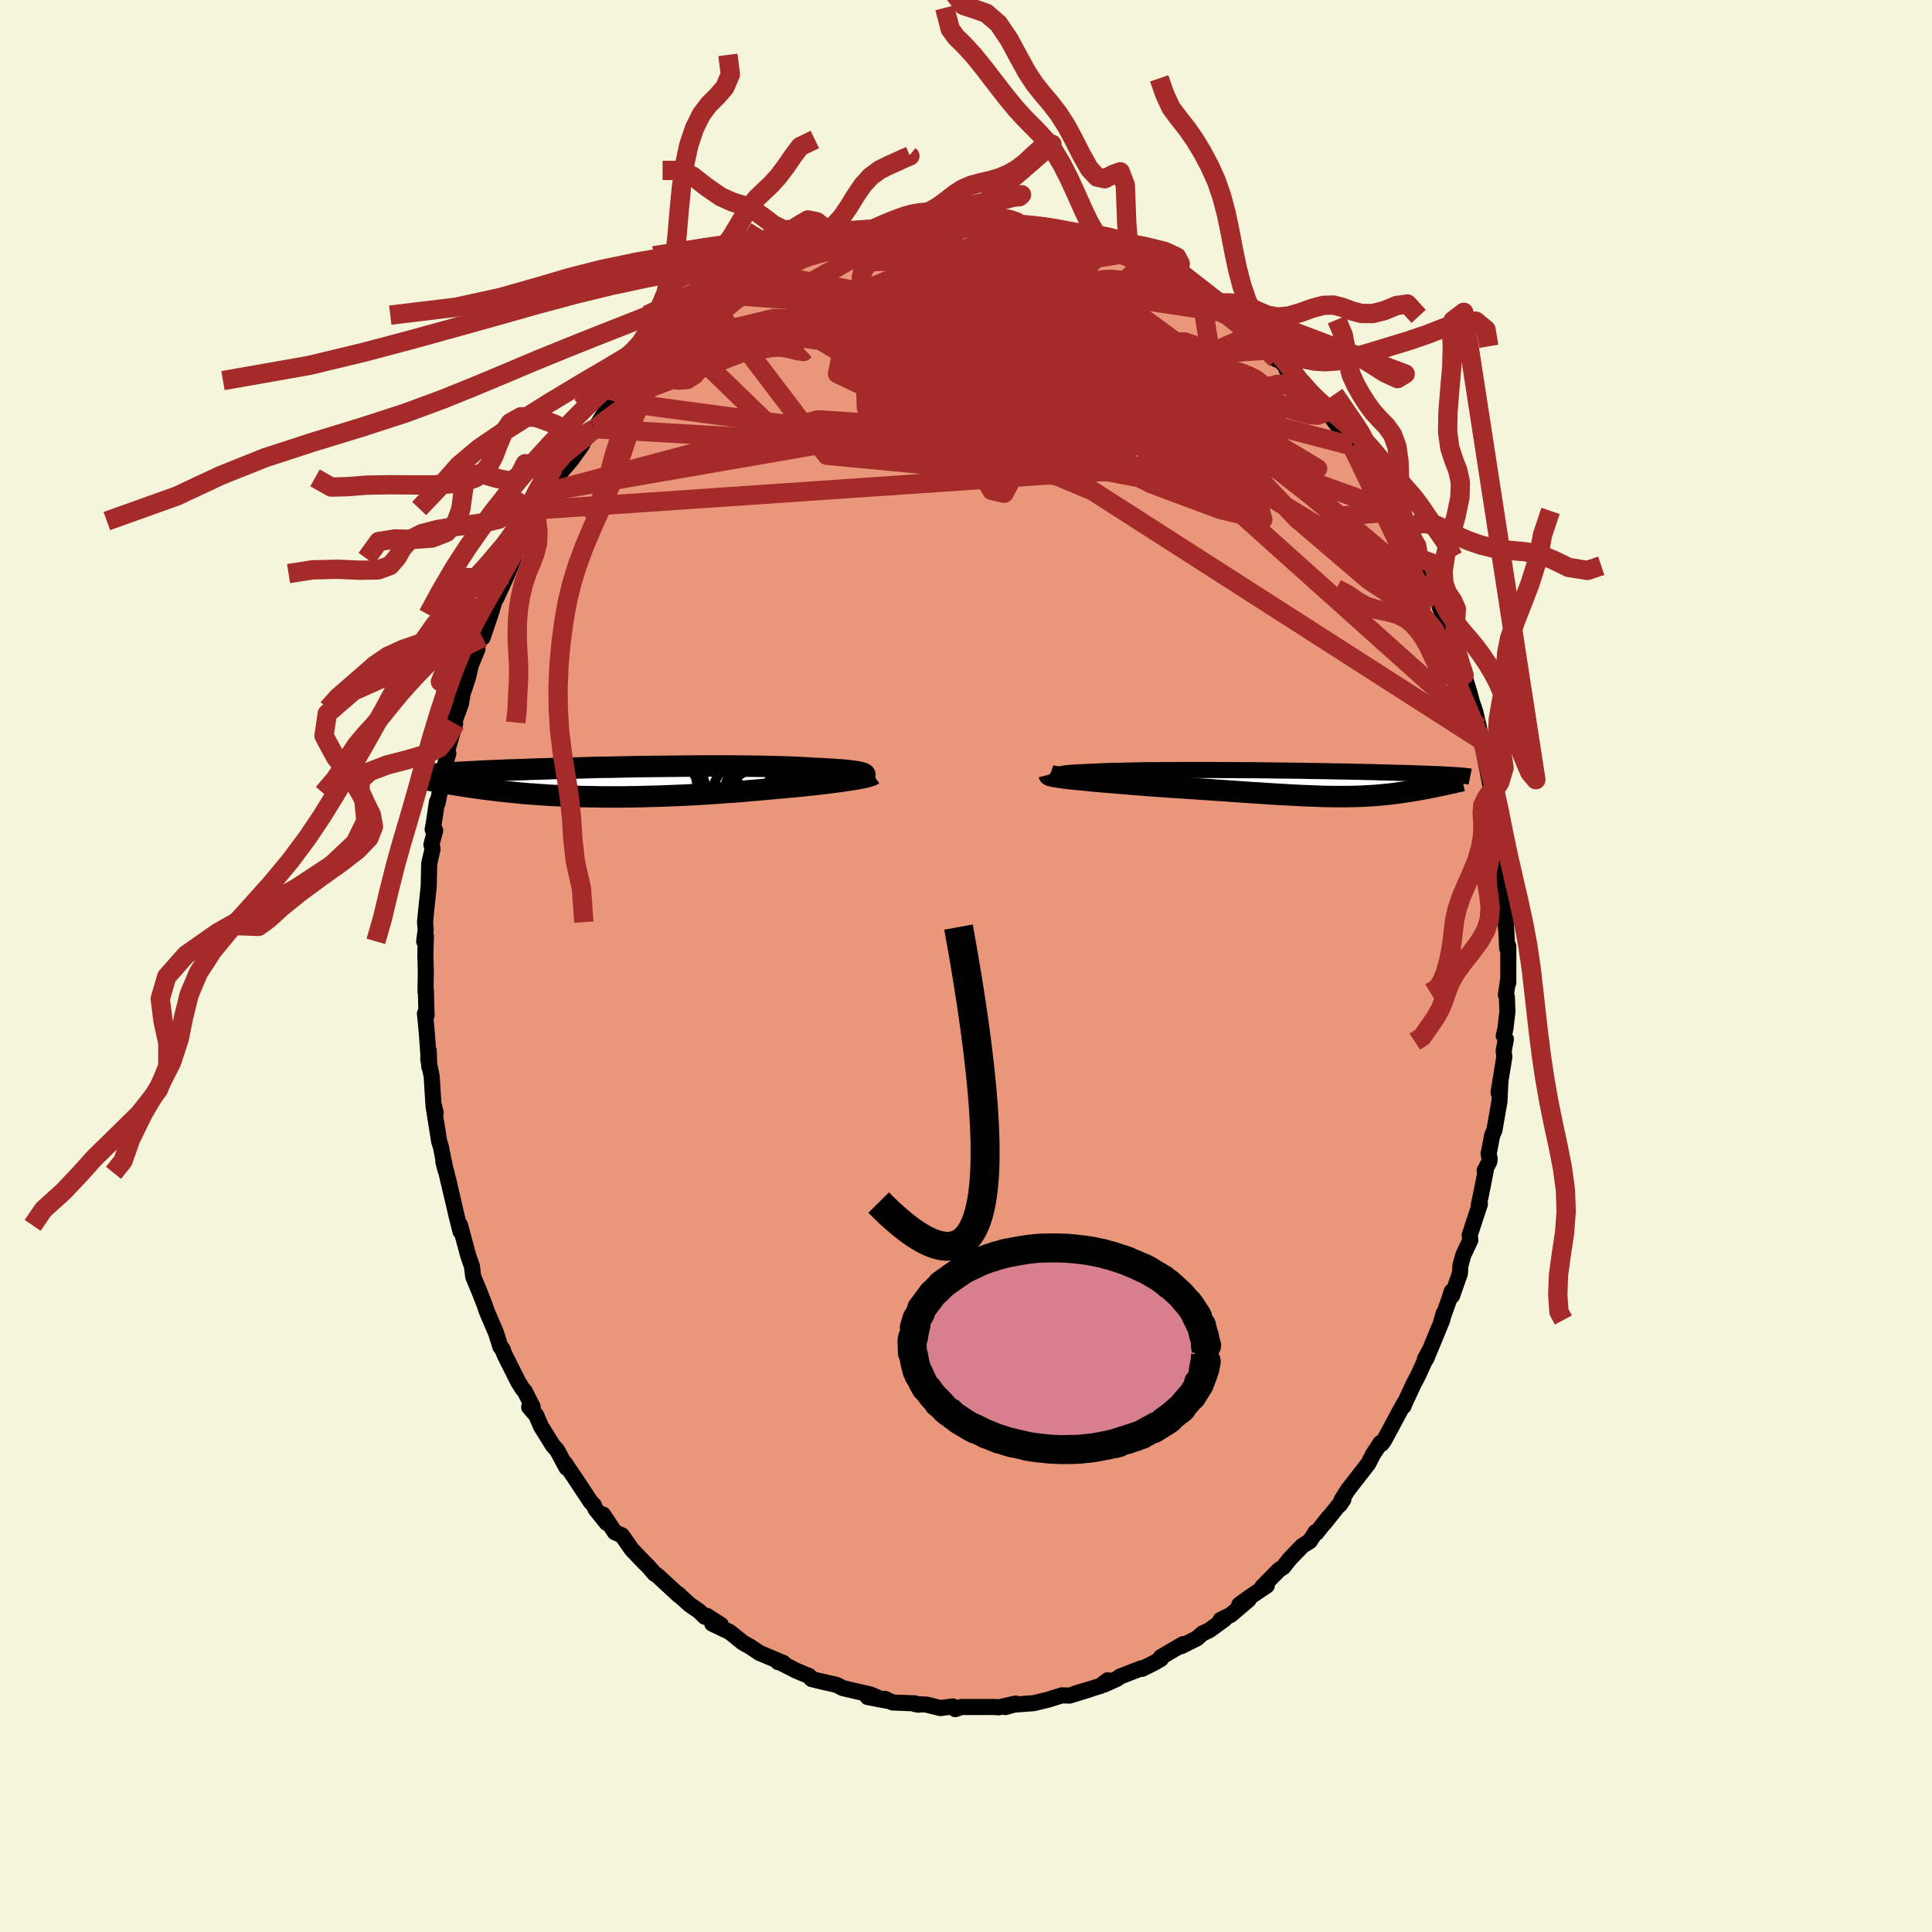 
  <svg viewBox="-100 -100 200 200" xmlns="http://www.w3.org/2000/svg" width="500" height="500" id="face-svg">
    <defs>
      <clipPath id="leftEyeClipPath">
        <polyline points="27.07,-0.87 26.96,-0.91 26.81,-0.96 26.63,-1.01 26.41,-1.05 26.16,-1.09 25.87,-1.13 25.56,-1.17 25.2,-1.21 24.82,-1.24 24.41,-1.27 23.97,-1.31 23.49,-1.33 23,-1.36 22.47,-1.39 21.92,-1.41 21.38,-1.45 20.8,-1.48 20.18,-1.51 19.53,-1.54 18.83,-1.56 18.1,-1.58 17.33,-1.6 16.54,-1.62 15.71,-1.63 14.86,-1.64 13.99,-1.65 13.1,-1.65 12.19,-1.66 11.26,-1.66 10.32,-1.65 9.38,-1.65 8.42,-1.64 7.46,-1.63 6.5,-1.62 5.54,-1.61 4.59,-1.6 3.64,-1.59 2.7,-1.57 1.76,-1.55 0.84,-1.53 -0.06,-1.52 -0.95,-1.5 -1.82,-1.47 -2.67,-1.45 -3.51,-1.43 -4.32,-1.41 -5.1,-1.39 -5.87,-1.36 -6.6,-1.34 -7.31,-1.32 -8,-1.29 -8.66,-1.27 -9.29,-1.25 -9.9,-1.23 -10.48,-1.2 -11.03,-1.18 -11.56,-1.16 -12.06,-1.14 -12.53,-1.12 -12.99,-1.09 -13.41,-1.07 -13.82,-1.05 -14.21,-1.03 -14.57,-1.01 -14.92,-0.99 -15.25,-0.97 -15.56,-0.95 -15.85,-0.94 -16.13,-0.92 -16.39,-0.9 -16.63,-0.88 -16.85,-0.86 -17.06,-0.84 -17.26,-0.83 -17.44,-0.81 -17.61,-0.79 -17.76,-0.78 -17.9,-0.76 -18.03,-0.74 -16.78,0.02 -16.54,0.07 -16.3,0.11 -16.04,0.15 -15.79,0.2 -15.52,0.24 -15.25,0.28 -14.97,0.33 -14.69,0.37 -14.39,0.42 -14.09,0.47 -13.79,0.51 -13.47,0.56 -13.15,0.6 -12.81,0.65 -12.47,0.7 -12.12,0.74 -11.77,0.79 -11.4,0.83 -11.02,0.88 -10.62,0.93 -10.22,0.97 -9.81,1.02 -9.38,1.06 -8.95,1.1 -8.5,1.15 -8.03,1.19 -7.56,1.23 -7.07,1.26 -6.57,1.3 -6.06,1.33 -5.53,1.37 -4.99,1.4 -4.44,1.42 -3.87,1.45 -3.29,1.47 -2.7,1.49 -2.09,1.51 -1.47,1.52 -0.84,1.53 -0.2,1.54 0.45,1.55 1.12,1.55 1.8,1.55 2.49,1.54 3.19,1.53 3.9,1.52 4.62,1.5 5.35,1.48 6.09,1.46 6.83,1.43 7.58,1.4 8.34,1.37 9.11,1.33 9.87,1.29 10.64,1.24 11.42,1.19 12.19,1.14 12.97,1.08 13.74,1.03 14.51,0.97 15.28,0.9 16.04,0.84 16.8,0.77 17.55,0.7 18.17,0.64 18.79,0.59 19.4,0.53 20,0.48 20.59,0.42 21.16,0.36 21.73,0.3 22.28,0.24 22.81,0.18 23.33,0.11 23.83,0.05 24.31,-0.01 24.76,-0.07 25.2,-0.14 25.61,-0.2" />
      </clipPath>
      <clipPath id="rightEyeClipPath">
        <polyline points="-25.3,-0.81 -25.41,-0.85 -25.47,-0.88 -25.47,-0.92 -25.43,-0.95 -25.34,-0.98 -25.2,-1.01 -25.03,-1.04 -24.8,-1.07 -24.54,-1.09 -24.24,-1.12 -23.9,-1.14 -23.53,-1.16 -23.12,-1.18 -22.68,-1.2 -22.21,-1.22 -21.72,-1.24 -21.18,-1.27 -20.6,-1.29 -19.98,-1.31 -19.33,-1.32 -18.64,-1.34 -17.91,-1.35 -17.15,-1.37 -16.37,-1.38 -15.56,-1.38 -14.72,-1.39 -13.87,-1.39 -13,-1.4 -12.12,-1.4 -11.22,-1.4 -10.31,-1.4 -9.4,-1.4 -8.48,-1.39 -7.57,-1.39 -6.65,-1.38 -5.74,-1.38 -4.83,-1.37 -3.93,-1.36 -3.04,-1.35 -2.16,-1.34 -1.3,-1.33 -0.45,-1.32 0.38,-1.3 1.19,-1.29 1.98,-1.28 2.76,-1.26 3.51,-1.25 4.24,-1.24 4.94,-1.22 5.62,-1.21 6.27,-1.19 6.91,-1.18 7.51,-1.16 8.09,-1.15 8.65,-1.13 9.18,-1.12 9.68,-1.1 10.17,-1.09 10.63,-1.08 11.06,-1.06 11.48,-1.05 11.87,-1.03 12.25,-1.02 12.6,-1.01 12.94,-0.99 13.27,-0.98 13.57,-0.97 13.86,-0.96 14.14,-0.94 14.39,-0.93 14.63,-0.92 14.86,-0.9 15.07,-0.89 15.27,-0.88 15.46,-0.87 15.63,-0.86 15.79,-0.84 15.94,-0.83 16.08,-0.82 14.27,0.13 14.05,0.17 13.84,0.22 13.62,0.26 13.39,0.31 13.17,0.36 12.93,0.4 12.7,0.45 12.46,0.5 12.22,0.54 11.97,0.59 11.72,0.63 11.47,0.68 11.21,0.72 10.95,0.76 10.68,0.81 10.41,0.85 10.13,0.89 9.85,0.93 9.56,0.97 9.27,1.01 8.97,1.05 8.66,1.09 8.35,1.12 8.03,1.15 7.71,1.18 7.37,1.21 7.03,1.24 6.68,1.26 6.33,1.28 5.96,1.3 5.58,1.32 5.2,1.33 4.8,1.34 4.39,1.35 3.97,1.35 3.54,1.35 3.1,1.35 2.64,1.35 2.16,1.34 1.68,1.33 1.17,1.31 0.65,1.29 0.12,1.27 -0.43,1.25 -1,1.22 -1.59,1.19 -2.2,1.15 -2.82,1.12 -3.47,1.08 -4.13,1.04 -4.81,0.99 -5.51,0.95 -6.23,0.9 -6.97,0.85 -7.73,0.8 -8.5,0.74 -9.29,0.69 -10.1,0.63 -10.93,0.58 -11.77,0.52 -12.62,0.46 -13.48,0.41 -14.36,0.35 -15.24,0.29 -15.9,0.24 -16.56,0.19 -17.21,0.14 -17.86,0.09 -18.51,0.03 -19.15,-0.02 -19.77,-0.07 -20.39,-0.12 -20.99,-0.17 -21.57,-0.22 -22.14,-0.27 -22.69,-0.33 -23.21,-0.38 -23.71,-0.43 -24.18,-0.47" />
      </clipPath>
      <filter id="fuzzy">
        <feTurbulence id="turbulence" baseFrequency="0.05" numOctaves="3" type="noise" result="noise" />
        <feDisplacementMap in="SourceGraphic" in2="noise" scale="2" />
      </filter>
      <linearGradient id="rainbowGradient" x1="0%" y1="0%" x2="100%" y2="0%">
        <stop offset="0%" style="stop-color: rgb(165, 42, 42); stop-opacity: 1" />
        <stop offset="50%" style="stop-color: rgb(148, 0, 211); stop-opacity: 1" />
        <stop offset="100%" style="stop-color: rgb(230, 230, 250); stop-opacity: 1" />
      </linearGradient>
    </defs>
    <rect x="-100" y="-100" width="100%" height="100%" fill="rgb(245, 245, 220)" />
    <polyline id="faceContour" points="56.14,1.73 56.11,1.49 55.89,2.97 55.99,3.2 56.05,4.71 55.84,6.48 55.67,7.22 55.89,7.57 55.66,8.77 55.73,9.39 55.13,13.1 55.32,11.97 55.22,14.04 54.7,17.02 54.47,17.52 54.1,19.45 54.21,19.96 54.17,20.26 53.69,21.19 53.83,21.01 53.5,22.75 53.07,24.81 53.2,24.65 52.14,27.86 52.21,28.37 51.48,29.92 51.19,30.97 51.13,31.82 50.32,34.14 50.28,33.69 50.07,34.37 49.21,36.77 49.45,35.96 49.3,36.65 47.65,40.65 47.51,40.67 47.98,39.81 46.79,42.41 46.32,43.3 45.32,45.46 45.28,45.59 45.53,44.99 45.06,45.8 43.3,49.08 43.03,49.46 42.91,49.37 42.13,50.56 41.63,51.54 40.91,52.46 39.54,54.22 38.89,55.25 38.71,55.76 39.07,55.21 37.07,57.71 37.55,57.06 36.27,58.68 36.19,58.6 35.59,59.54 34.8,60.04 33.52,61.37 32.85,62.22 32.4,62.51 30.68,64.26 31.14,64.14 29.3,65.38 28.29,66.12 29.25,65.6 27.41,67.17 26.35,67.69 26.77,67.61 25.21,68.75 24.47,69.1 23.9,69.61 22.27,70.42 22.49,70.19 20.58,71.31 20.17,71.55 20.18,71.73 19.44,72.16 18.22,72.76 18.12,72.71 15.96,73.55 15.63,73.79 14.28,74.4 14.68,73.94 13.88,74.54 11.35,75.3 12.88,74.86 11.23,75.37 10.7,75.53 9.94,75.5 8.57,75.93 7.01,76.31 4.98,76.46 4.07,76.72 5.14,76.35 3.4,76.74 2.72,76.7 2.34,76.71 0.6,76.71 -0.48,76.71 -1.11,76.93 -1.37,76.65 -2.65,76.82 -4.09,76.46 -5.26,76.41 -4.88,76.47 -5.29,76.33 -7.6,76.24 -8.4,75.86 -8.02,76.09 -10.18,75.68 -9,75.79 -9.89,75.42 -12.79,74.74 -13.35,74.44 -13.52,74.39 -15.2,74.01 -15.99,73.81 -16.23,73.51 -17.59,72.94 -19.37,72.03 -19.46,72.06 -18.89,72.16 -21.42,71.09 -22.3,70.49 -23.11,70.04 -23.25,69.92 -24.47,68.94 -26.27,68.08 -25.37,68.21 -26.84,67.27 -27.03,67.37 -27.63,66.79 -28.62,66.1 -29.46,65.34 -29.77,65.03 -29.71,65.16 -31.95,63.09 -32.23,62.92 -32.93,62.11 -33.27,61.79 -34.59,60.41 -35.53,59.07 -35.63,58.93 -36.35,58.62 -37.58,56.78 -37.2,57.65 -38.36,56.21 -38.54,55.79 -38.85,55.48 -40.51,52.97 -41.25,51.88 -41.47,51.53 -41.36,51.93 -42.3,50.17 -42.79,49.6 -44,47.65 -44.49,46.51 -45.22,45.67 -44.86,45.63 -45.69,44.01 -45.89,43.79 -46.34,43.08 -47.75,40.27 -48.03,39.59 -47.94,39.73 -48.2,39.42 -48.65,37.99 -49.62,35.72 -49.8,35.17 -50.46,33.48 -51.01,32.17 -51.13,31.2 -51.15,31.06 -51.52,30.02 -52.37,26.85 -52.33,27.48 -52.75,25.81 -52.8,25.59 -53.6,22.11 -53.18,23.96 -53.78,21.41 -54.11,20.23 -53.88,21.13 -54.36,18.71 -54.54,18.14 -55.12,14.49 -54.9,15.2 -55.14,14.21 -55.31,11.44 -55.67,9.66 -55.62,8.77 -55.56,10.45 -55.82,6.89 -56.01,4.91 -55.84,5.11 -55.88,3.97 -55.91,2.56 -55.95,2.68 -55.92,0.41 -55.97,-1.15 -55.91,-3.1 -56.09,-2.55 -55.93,-3.77 -56,-4.54 -55.86,-5.97 -55.62,-8.26 -55.57,-10.61 -55.22,-12.12 -55.34,-12.56 -54.95,-14.02 -55.21,-14.12 -55.09,-14.81 -54.76,-17.02 -54.71,-16.85 -54.45,-18.1 -54.09,-20.3 -53.59,-22.01 -53.78,-21.69 -53.59,-22.7 -52.88,-25.09 -52.92,-25.41 -52.29,-27.13 -52.11,-28.18 -51.55,-29.86 -51.27,-31.11 -50.57,-32.81 -50.67,-33.3 -50.05,-34.16 -50.04,-34 -49.09,-36.81 -49.25,-36.39 -48.68,-38.12 -48.61,-38.1 -47.51,-40.5 -46.74,-42.38 -46.59,-43.07 -45.98,-43.95 -45.81,-44.3 -44.92,-45.97 -44.33,-47.23 -45.02,-46.06 -44.16,-47.36 -42.93,-49.17 -42.3,-50.19 -42.14,-50.9 -40.83,-52.43 -39.73,-53.97 -40.13,-53.68 -39.67,-54.25 -38.5,-55.63 -38.41,-55.65 -37.37,-57.32 -36.31,-58.72 -35.48,-59.34 -36.37,-58.45 -35.1,-60.07 -34.17,-61.08 -34.5,-60.6 -33.24,-61.7 -32.41,-62.49 -31.42,-63.72 -31.63,-63.53 -30.04,-64.89 -29.76,-65.08 -29.35,-65.28 -28.22,-66.27 -26.95,-67.38 -26.04,-68.05 -25.97,-68.11 -23.75,-69.39 -24.73,-69.01 -23.19,-69.98 -21.38,-70.86 -21.54,-71.06 -20.54,-71.56 -20.06,-71.62 -18.52,-72.56 -18.93,-72.43 -17.46,-73.17 -17.16,-73.26 -14.74,-74 -15.99,-73.52 -13.66,-74.65 -13.2,-74.63 -11.41,-75.14 -11.75,-75.1 -10.04,-75.79 -10.86,-75.44 -7.4,-76.15 -7.94,-75.98 -6.65,-76.15 -5.52,-76.48 -4.89,-76.73 -5.36,-76.65 -4.27,-76.47 -1.71,-76.77 -1.26,-76.77 -0.8,-76.68 -0.7,-76.75 0.82,-76.96 1.31,-76.86 3.3,-76.86 4.83,-76.72 5.18,-76.36 5.32,-76.44 5.5,-76.44 7.22,-76.31 7.95,-76.03 8.59,-76.08 10,-75.67 10.52,-75.66 10.76,-75.29 12.79,-74.83 14.31,-74.3 12.88,-74.75 14.24,-74.49 14.83,-73.99 16.04,-73.69 16.92,-73.46 17.18,-73.26 18.27,-72.57 19.9,-71.88 19.49,-72.19 21.28,-71.17 21.1,-71 24.35,-69.44 22.98,-70.02 24.07,-69.4 25.53,-68.61 26.61,-67.39 26.75,-67.64 26.88,-67.47 29.31,-65.76 29.5,-65.29 30.22,-64.76 31.47,-63.79 32.12,-62.8 31.94,-63.24 33.88,-61.3 33.17,-61.77 34.27,-60.79 34.67,-60.44 35.73,-59.15 36.27,-58.44 37.47,-57.14 37.06,-57.51 37.4,-57.4 38.73,-55.59 40.5,-53.18 39.94,-53.85 40.21,-53.31 40.85,-52.46 41.89,-50.97 42.42,-50.29 43.3,-49.07 44.29,-47.11 44.39,-47.03 45.25,-45.36 44.87,-45.71 45.99,-43.97 46.33,-43.49 46.88,-42.2 47.87,-40.19 47.78,-40.31 48.1,-39.2 48.83,-38.02 49.64,-35.69 49.02,-37.26 49.88,-35.23 50.51,-33.35 51.19,-31.83 50.88,-32.05 51.58,-29.86 51.56,-30.12 52.12,-28.29 52.37,-27.34 52.73,-26.28 53.09,-24.75 53.31,-23.41 53.41,-23.61 53.81,-21.05 53.96,-20.4 54.39,-18.15 54.44,-17.8 54.89,-16.43 54.61,-17.12 54.99,-15.37 55.13,-13.18 55.31,-12.39 55.53,-10.81 55.49,-9.53 55.79,-8.35 55.8,-6.63 56,-5.94 55.87,-4.56 55.98,-2.84 56.02,-1.85 56.14,-2.06 56.14,1.73 56.11,1.49" fill="rgb(233, 150, 122)" stroke="black" stroke-width="1.667" stroke-linejoin="round" filter="url(#fuzzy)" />
    <g transform="translate(35.23 -18.89)">
      <polyline id="rightCountour" points="-25.3,-0.81 -25.41,-0.85 -25.47,-0.88 -25.47,-0.92 -25.43,-0.95 -25.34,-0.98 -25.2,-1.01 -25.03,-1.04 -24.8,-1.07 -24.54,-1.09 -24.24,-1.12 -23.9,-1.14 -23.53,-1.16 -23.12,-1.18 -22.68,-1.2 -22.21,-1.22 -21.72,-1.24 -21.18,-1.27 -20.6,-1.29 -19.98,-1.31 -19.33,-1.32 -18.64,-1.34 -17.91,-1.35 -17.15,-1.37 -16.37,-1.38 -15.56,-1.38 -14.72,-1.39 -13.87,-1.39 -13,-1.4 -12.12,-1.4 -11.22,-1.4 -10.31,-1.4 -9.4,-1.4 -8.48,-1.39 -7.57,-1.39 -6.65,-1.38 -5.74,-1.38 -4.83,-1.37 -3.93,-1.36 -3.04,-1.35 -2.16,-1.34 -1.3,-1.33 -0.45,-1.32 0.38,-1.3 1.19,-1.29 1.98,-1.28 2.76,-1.26 3.51,-1.25 4.24,-1.24 4.94,-1.22 5.62,-1.21 6.27,-1.19 6.91,-1.18 7.51,-1.16 8.09,-1.15 8.65,-1.13 9.18,-1.12 9.68,-1.1 10.17,-1.09 10.63,-1.08 11.06,-1.06 11.48,-1.05 11.87,-1.03 12.25,-1.02 12.6,-1.01 12.94,-0.99 13.27,-0.98 13.57,-0.97 13.86,-0.96 14.14,-0.94 14.39,-0.93 14.63,-0.92 14.86,-0.9 15.07,-0.89 15.27,-0.88 15.46,-0.87 15.63,-0.86 15.79,-0.84 15.94,-0.83 16.08,-0.82 14.27,0.13 14.05,0.17 13.84,0.22 13.62,0.26 13.39,0.31 13.17,0.36 12.93,0.4 12.7,0.45 12.46,0.5 12.22,0.54 11.97,0.59 11.72,0.63 11.47,0.68 11.21,0.72 10.95,0.76 10.68,0.81 10.41,0.85 10.13,0.89 9.85,0.93 9.56,0.97 9.27,1.01 8.97,1.05 8.66,1.09 8.35,1.12 8.03,1.15 7.71,1.18 7.37,1.21 7.03,1.24 6.68,1.26 6.33,1.28 5.96,1.3 5.58,1.32 5.2,1.33 4.8,1.34 4.39,1.35 3.97,1.35 3.54,1.35 3.1,1.35 2.64,1.35 2.16,1.34 1.68,1.33 1.17,1.31 0.65,1.29 0.12,1.27 -0.43,1.25 -1,1.22 -1.59,1.19 -2.2,1.15 -2.82,1.12 -3.47,1.08 -4.13,1.04 -4.81,0.99 -5.51,0.95 -6.23,0.9 -6.97,0.85 -7.73,0.8 -8.5,0.74 -9.29,0.69 -10.1,0.63 -10.93,0.58 -11.77,0.52 -12.62,0.46 -13.48,0.41 -14.36,0.35 -15.24,0.29 -15.9,0.24 -16.56,0.19 -17.21,0.14 -17.86,0.09 -18.51,0.03 -19.15,-0.02 -19.77,-0.07 -20.39,-0.12 -20.99,-0.17 -21.57,-0.22 -22.14,-0.27 -22.69,-0.33 -23.21,-0.38 -23.71,-0.43 -24.18,-0.47" fill="white" stroke="white" stroke-width="0" stroke-linejoin="round" filter="url(#fuzzy)" />
    </g>
    <g transform="translate(-37.65 -19.05)">
      <polyline id="leftCountour" points="27.07,-0.87 26.96,-0.91 26.81,-0.96 26.63,-1.01 26.41,-1.05 26.16,-1.09 25.87,-1.13 25.56,-1.17 25.2,-1.21 24.82,-1.24 24.41,-1.27 23.97,-1.31 23.49,-1.33 23,-1.36 22.47,-1.39 21.92,-1.41 21.38,-1.45 20.8,-1.48 20.18,-1.51 19.53,-1.54 18.83,-1.56 18.1,-1.58 17.33,-1.6 16.54,-1.62 15.71,-1.63 14.86,-1.64 13.99,-1.65 13.1,-1.65 12.19,-1.66 11.26,-1.66 10.32,-1.65 9.38,-1.65 8.42,-1.64 7.46,-1.63 6.5,-1.62 5.54,-1.61 4.59,-1.6 3.64,-1.59 2.7,-1.57 1.76,-1.55 0.84,-1.53 -0.06,-1.52 -0.95,-1.5 -1.82,-1.47 -2.67,-1.45 -3.51,-1.43 -4.32,-1.41 -5.1,-1.39 -5.87,-1.36 -6.6,-1.34 -7.31,-1.32 -8,-1.29 -8.66,-1.27 -9.29,-1.25 -9.9,-1.23 -10.48,-1.2 -11.03,-1.18 -11.56,-1.16 -12.06,-1.14 -12.53,-1.12 -12.99,-1.09 -13.41,-1.07 -13.82,-1.05 -14.21,-1.03 -14.57,-1.01 -14.92,-0.99 -15.25,-0.97 -15.56,-0.95 -15.85,-0.94 -16.13,-0.92 -16.39,-0.9 -16.63,-0.88 -16.85,-0.86 -17.06,-0.84 -17.26,-0.83 -17.44,-0.81 -17.61,-0.79 -17.76,-0.78 -17.9,-0.76 -18.03,-0.74 -16.78,0.02 -16.54,0.07 -16.3,0.11 -16.04,0.15 -15.79,0.2 -15.52,0.24 -15.25,0.28 -14.97,0.33 -14.69,0.37 -14.39,0.42 -14.09,0.47 -13.79,0.51 -13.47,0.56 -13.15,0.6 -12.81,0.65 -12.47,0.7 -12.12,0.74 -11.77,0.79 -11.4,0.83 -11.02,0.88 -10.62,0.93 -10.22,0.97 -9.81,1.02 -9.38,1.06 -8.95,1.1 -8.5,1.15 -8.03,1.19 -7.56,1.23 -7.07,1.26 -6.57,1.3 -6.06,1.33 -5.53,1.37 -4.99,1.4 -4.44,1.42 -3.87,1.45 -3.29,1.47 -2.7,1.49 -2.09,1.51 -1.47,1.52 -0.84,1.53 -0.2,1.54 0.45,1.55 1.12,1.55 1.8,1.55 2.49,1.54 3.19,1.53 3.9,1.52 4.62,1.5 5.35,1.48 6.09,1.46 6.83,1.43 7.58,1.4 8.34,1.37 9.11,1.33 9.87,1.29 10.64,1.24 11.42,1.19 12.19,1.14 12.97,1.08 13.74,1.03 14.51,0.97 15.28,0.9 16.04,0.84 16.8,0.77 17.55,0.7 18.17,0.64 18.79,0.59 19.4,0.53 20,0.48 20.59,0.42 21.16,0.36 21.73,0.3 22.28,0.24 22.81,0.18 23.33,0.11 23.83,0.05 24.31,-0.01 24.76,-0.07 25.2,-0.14 25.61,-0.2" fill="white" stroke="white" stroke-width="0" stroke-linejoin="round" filter="url(#fuzzy)" />
    </g>
    <g transform="translate(35.23 -18.89)">
      <polyline id="rightUpper" points="-21.07,-0.39 -21.78,-0.43 -22.41,-0.48 -22.99,-0.53 -23.5,-0.57 -23.94,-0.61 -24.33,-0.66 -24.66,-0.7 -24.93,-0.74 -25.14,-0.78 -25.3,-0.81 -25.41,-0.85 -25.47,-0.88 -25.47,-0.92 -25.43,-0.95 -25.34,-0.98 -25.2,-1.01 -25.03,-1.04 -24.8,-1.07 -24.54,-1.09 -24.24,-1.12 -23.9,-1.14 -23.53,-1.16 -23.12,-1.18 -22.68,-1.2 -22.21,-1.22 -21.72,-1.24 -21.18,-1.27 -20.6,-1.29 -19.98,-1.31 -19.33,-1.32 -18.64,-1.34 -17.91,-1.35 -17.15,-1.37 -16.37,-1.38 -15.56,-1.38 -14.72,-1.39 -13.87,-1.39 -13,-1.4 -12.12,-1.4 -11.22,-1.4 -10.31,-1.4 -9.4,-1.4 -8.48,-1.39 -7.57,-1.39 -6.65,-1.38 -5.74,-1.38 -4.83,-1.37 -3.93,-1.36 -3.04,-1.35 -2.16,-1.34 -1.3,-1.33 -0.45,-1.32 0.38,-1.3 1.19,-1.29 1.98,-1.28 2.76,-1.26 3.51,-1.25 4.24,-1.24 4.94,-1.22 5.62,-1.21 6.27,-1.19 6.91,-1.18 7.51,-1.16 8.09,-1.15 8.65,-1.13 9.18,-1.12 9.68,-1.1 10.17,-1.09 10.63,-1.08 11.06,-1.06 11.48,-1.05 11.87,-1.03 12.25,-1.02 12.6,-1.01 12.94,-0.99 13.27,-0.98 13.57,-0.97 13.86,-0.96 14.14,-0.94 14.39,-0.93 14.63,-0.92 14.86,-0.9 15.07,-0.89 15.27,-0.88 15.46,-0.87 15.63,-0.86 15.79,-0.84 15.94,-0.83 16.08,-0.82 16.21,-0.81 16.33,-0.8 16.44,-0.79 16.54,-0.77 16.63,-0.76 16.71,-0.75 16.78,-0.74 16.85,-0.73 16.91,-0.72 16.96,-0.71" fill="none" stroke="black" stroke-width="1.667" stroke-linejoin="round" filter="url(#fuzzy)" />
      <polyline id="rightLower" points="-26.62,-0.92 -26.61,-0.88 -26.54,-0.84 -26.42,-0.8 -26.23,-0.76 -26,-0.71 -25.72,-0.67 -25.39,-0.62 -25.02,-0.57 -24.62,-0.52 -24.18,-0.47 -23.71,-0.43 -23.21,-0.38 -22.69,-0.33 -22.14,-0.27 -21.57,-0.22 -20.99,-0.17 -20.39,-0.12 -19.77,-0.07 -19.15,-0.02 -18.51,0.03 -17.86,0.09 -17.21,0.14 -16.56,0.19 -15.9,0.24 -15.24,0.29 -14.36,0.35 -13.48,0.41 -12.62,0.46 -11.77,0.52 -10.93,0.58 -10.1,0.63 -9.29,0.69 -8.5,0.74 -7.73,0.8 -6.97,0.85 -6.23,0.9 -5.51,0.95 -4.81,0.99 -4.13,1.04 -3.47,1.08 -2.82,1.12 -2.2,1.15 -1.59,1.19 -1,1.22 -0.43,1.25 0.12,1.27 0.65,1.29 1.17,1.31 1.68,1.33 2.16,1.34 2.64,1.35 3.1,1.35 3.54,1.35 3.97,1.35 4.39,1.35 4.8,1.34 5.2,1.33 5.58,1.32 5.96,1.3 6.33,1.28 6.68,1.26 7.03,1.24 7.37,1.21 7.71,1.18 8.03,1.15 8.35,1.12 8.66,1.09 8.97,1.05 9.27,1.01 9.56,0.97 9.85,0.93 10.13,0.89 10.41,0.85 10.68,0.81 10.95,0.76 11.21,0.72 11.47,0.68 11.72,0.63 11.97,0.59 12.22,0.54 12.46,0.5 12.7,0.45 12.93,0.4 13.17,0.36 13.39,0.31 13.62,0.26 13.84,0.22 14.05,0.17 14.27,0.13 14.47,0.08 14.68,0.04 14.88,-0.01 15.07,-0.05 15.27,-0.09 15.45,-0.14 15.64,-0.18 15.82,-0.22 15.99,-0.26 16.17,-0.3" fill="none" stroke="black" stroke-width="2.222" stroke-linejoin="round" filter="url(#fuzzy)" />
      <circle r="3.88" cx="-22.747" cy="0.795" stroke="black" fill="none" stroke-width="1.0" filter="url(#fuzzy)" clip-path="url(#rightEyeClipPath)" /><circle r="3.584" cx="-22.497" cy="-3.185" stroke="black" fill="none" stroke-width="1.0" filter="url(#fuzzy)" clip-path="url(#rightEyeClipPath)" /><circle r="4.754" cx="-20.967" cy="-2.825" stroke="black" fill="none" stroke-width="1.0" filter="url(#fuzzy)" clip-path="url(#rightEyeClipPath)" /><circle r="3.526" cx="-22.887" cy="0.17" stroke="black" fill="none" stroke-width="1.0" filter="url(#fuzzy)" clip-path="url(#rightEyeClipPath)" /><circle r="3.188" cx="-25.557" cy="-0.82" stroke="black" fill="none" stroke-width="1.0" filter="url(#fuzzy)" clip-path="url(#rightEyeClipPath)" /><circle r="4.25" cx="-21.732" cy="-2.44" stroke="black" fill="none" stroke-width="1.0" filter="url(#fuzzy)" clip-path="url(#rightEyeClipPath)" /><circle r="3.616" cx="-23.722" cy="-0.62" stroke="black" fill="none" stroke-width="1.0" filter="url(#fuzzy)" clip-path="url(#rightEyeClipPath)" /><circle r="3.252" cx="-22.492" cy="0.245" stroke="black" fill="none" stroke-width="1.0" filter="url(#fuzzy)" clip-path="url(#rightEyeClipPath)" /><circle r="4.936" cx="-22.122" cy="-3.03" stroke="black" fill="none" stroke-width="1.0" filter="url(#fuzzy)" clip-path="url(#rightEyeClipPath)" /><circle r="3.986" cx="-21.717" cy="-1.08" stroke="black" fill="none" stroke-width="1.0" filter="url(#fuzzy)" clip-path="url(#rightEyeClipPath)" />
      </g>
    <g transform="translate(-37.65 -19.05)">
      <polyline id="leftUpper" points="26.09,-0.32 26.36,-0.38 26.59,-0.44 26.79,-0.5 26.94,-0.55 27.06,-0.61 27.14,-0.66 27.18,-0.71 27.18,-0.77 27.14,-0.82 27.07,-0.87 26.96,-0.91 26.81,-0.96 26.63,-1.01 26.41,-1.05 26.16,-1.09 25.87,-1.13 25.56,-1.17 25.2,-1.21 24.82,-1.24 24.41,-1.27 23.97,-1.31 23.49,-1.33 23,-1.36 22.47,-1.39 21.92,-1.41 21.38,-1.45 20.8,-1.48 20.18,-1.51 19.53,-1.54 18.83,-1.56 18.1,-1.58 17.33,-1.6 16.54,-1.62 15.71,-1.63 14.86,-1.64 13.99,-1.65 13.1,-1.65 12.19,-1.66 11.26,-1.66 10.32,-1.65 9.38,-1.65 8.42,-1.64 7.46,-1.63 6.5,-1.62 5.54,-1.61 4.59,-1.6 3.64,-1.59 2.7,-1.57 1.76,-1.55 0.84,-1.53 -0.06,-1.52 -0.95,-1.5 -1.82,-1.47 -2.67,-1.45 -3.51,-1.43 -4.32,-1.41 -5.1,-1.39 -5.87,-1.36 -6.6,-1.34 -7.31,-1.32 -8,-1.29 -8.66,-1.27 -9.29,-1.25 -9.9,-1.23 -10.48,-1.2 -11.03,-1.18 -11.56,-1.16 -12.06,-1.14 -12.53,-1.12 -12.99,-1.09 -13.41,-1.07 -13.82,-1.05 -14.21,-1.03 -14.57,-1.01 -14.92,-0.99 -15.25,-0.97 -15.56,-0.95 -15.85,-0.94 -16.13,-0.92 -16.39,-0.9 -16.63,-0.88 -16.85,-0.86 -17.06,-0.84 -17.26,-0.83 -17.44,-0.81 -17.61,-0.79 -17.76,-0.78 -17.9,-0.76 -18.03,-0.74 -18.15,-0.73 -18.26,-0.71 -18.35,-0.69 -18.44,-0.68 -18.52,-0.66 -18.59,-0.65 -18.65,-0.63 -18.7,-0.61 -18.74,-0.6 -18.78,-0.58" fill="none" stroke="black" stroke-width="2.222" stroke-linejoin="round" filter="url(#fuzzy)" />
      <polyline id="leftLower" points="28.02,-0.77 27.95,-0.72 27.83,-0.67 27.68,-0.62 27.48,-0.56 27.25,-0.5 26.99,-0.44 26.69,-0.38 26.36,-0.32 26,-0.26 25.61,-0.2 25.2,-0.14 24.76,-0.07 24.31,-0.01 23.83,0.05 23.33,0.11 22.81,0.18 22.28,0.24 21.73,0.3 21.16,0.36 20.59,0.42 20,0.48 19.4,0.53 18.79,0.59 18.17,0.64 17.55,0.7 16.8,0.77 16.04,0.84 15.28,0.9 14.51,0.97 13.74,1.03 12.97,1.08 12.19,1.14 11.42,1.19 10.64,1.24 9.87,1.29 9.11,1.33 8.34,1.37 7.58,1.4 6.83,1.43 6.09,1.46 5.35,1.48 4.62,1.5 3.9,1.52 3.19,1.53 2.49,1.54 1.8,1.55 1.12,1.55 0.45,1.55 -0.2,1.54 -0.84,1.53 -1.47,1.52 -2.09,1.51 -2.7,1.49 -3.29,1.47 -3.87,1.45 -4.44,1.42 -4.99,1.4 -5.53,1.37 -6.06,1.33 -6.57,1.3 -7.07,1.26 -7.56,1.23 -8.03,1.19 -8.5,1.15 -8.95,1.1 -9.38,1.06 -9.81,1.02 -10.22,0.97 -10.62,0.93 -11.02,0.88 -11.4,0.83 -11.77,0.79 -12.12,0.74 -12.47,0.7 -12.81,0.65 -13.15,0.6 -13.47,0.56 -13.79,0.51 -14.09,0.47 -14.39,0.42 -14.69,0.37 -14.97,0.33 -15.25,0.28 -15.52,0.24 -15.79,0.2 -16.04,0.15 -16.3,0.11 -16.54,0.07 -16.78,0.02 -17.01,-0.02 -17.24,-0.06 -17.46,-0.1 -17.67,-0.14 -17.88,-0.18 -18.08,-0.21 -18.28,-0.25 -18.47,-0.29 -18.66,-0.32 -18.84,-0.36" fill="none" stroke="black" stroke-width="2.222" stroke-linejoin="round" filter="url(#fuzzy)" />
      <circle r="3.69" cx="14.089" cy="-1.16" stroke="black" fill="none" stroke-width="1.0" filter="url(#fuzzy)" clip-path="url(#leftEyeClipPath)" /><circle r="3.714" cx="17.509" cy="-1.305" stroke="black" fill="none" stroke-width="1.0" filter="url(#fuzzy)" clip-path="url(#leftEyeClipPath)" /><circle r="3.922" cx="13.619" cy="-0.745" stroke="black" fill="none" stroke-width="1.0" filter="url(#fuzzy)" clip-path="url(#leftEyeClipPath)" /><circle r="4.246" cx="14.034" cy="0.75" stroke="black" fill="none" stroke-width="1.0" filter="url(#fuzzy)" clip-path="url(#leftEyeClipPath)" /><circle r="3.422" cx="16.834" cy="-1.105" stroke="black" fill="none" stroke-width="1.0" filter="url(#fuzzy)" clip-path="url(#leftEyeClipPath)" /><circle r="3.078" cx="16.009" cy="1.78" stroke="black" fill="none" stroke-width="1.0" filter="url(#fuzzy)" clip-path="url(#leftEyeClipPath)" /><circle r="3.478" cx="16.099" cy="1.215" stroke="black" fill="none" stroke-width="1.0" filter="url(#fuzzy)" clip-path="url(#leftEyeClipPath)" /><circle r="4.232" cx="15.534" cy="1.665" stroke="black" fill="none" stroke-width="1.0" filter="url(#fuzzy)" clip-path="url(#leftEyeClipPath)" /><circle r="4.238" cx="16.904" cy="-2.23" stroke="black" fill="none" stroke-width="1.0" filter="url(#fuzzy)" clip-path="url(#leftEyeClipPath)" /><circle r="4.552" cx="13.574" cy="-2.81" stroke="black" fill="none" stroke-width="1.0" filter="url(#fuzzy)" clip-path="url(#leftEyeClipPath)" />
    </g>
    <g id="hairs">
      <polyline points="5.5,-76.44 28.04,-59.99 32.22,-57.05 30.22,-57.1 24.68,-58.69 16.34,-61.26 6.82,-63.52 -1.53,-64.72 -6.08,-65.21 -4.94,-65.58 1.51,-65.8 9.32,-65.34 11.92,-63.9 3.93,-62.12 -11.03,-62.7 -4.27,-76.47" fill="none" stroke="rgb(165, 42, 42)" stroke-width="2" stroke-linejoin="round" filter="url(#fuzzy)" /><polyline points="-29.35,-65.28 -4.09,-68.17 8.69,-62.39 18.25,-55.66 25.78,-50.49 30.45,-47.27 30.73,-46.2 26.35,-47.25 19.18,-49.92 12.29,-53.43 8.19,-57.05 7.45,-60.34 8.74,-63.11 9.95,-65.21 9.58,-66.32 7.49,-66.05 4.73,-64.33 2.61,-61.95 1.6,-60.72 0.72,-62.46 -2.05,-66.67 -10.84,-68.21 -36.37,-58.45" fill="none" stroke="rgb(165, 42, 42)" stroke-width="2" stroke-linejoin="round" filter="url(#fuzzy)" /><polyline points="24.35,-69.44 25.33,-63.18 17.4,-62.01 7.17,-61.65 -1.45,-62.26 -3.79,-62.83 1.48,-62.06 11.77,-59.57 22.87,-56.13 31.44,-53.02 36.03,-51.27 36.4,-51.49 32.19,-54.01 22.91,-58.63 10.7,-63.13 6.48,-62.57 39.94,-53.85" fill="none" stroke="rgb(165, 42, 42)" stroke-width="2" stroke-linejoin="round" filter="url(#fuzzy)" /><polyline points="-36.37,-58.45 1.53,-53.36 13.11,-51.46 22.77,-49.64 29.14,-49.93 30.5,-52.68 26.94,-56.86 19.41,-61.13 9.39,-64.48 -1.05,-66.58 -9.67,-67.83 -14.78,-68.84 -15.87,-69.83 -13.66,-70.34 -9.57,-69.54 -5.21,-67.03 -2.51,-63.89 -1.43,-63.58 19.9,-71.88" fill="none" stroke="rgb(165, 42, 42)" stroke-width="2" stroke-linejoin="round" filter="url(#fuzzy)" /><polyline points="16.04,-73.69 2.03,-71.36 0.19,-64.3 -1.11,-60.69 -3.56,-60.96 -4.4,-62.14 -2.39,-62.15 1.67,-60.81 6.55,-58.93 11.39,-57.36 15.53,-56.53 18.15,-56.55 18.23,-57.4 15.03,-58.93 8.66,-60.79 0.34,-62.4 -7.73,-63.18 -12.99,-62.83 -13.3,-61.32 -7.92,-58.75 1.69,-55.49 10.95,-53.12 12.37,-55.22 1.27,-64.86 -1.71,-76.77" fill="none" stroke="rgb(165, 42, 42)" stroke-width="2" stroke-linejoin="round" filter="url(#fuzzy)" /><polyline points="12.79,-74.83 9.1,-65.75 -3.39,-63.61 -7.68,-63.14 -6.04,-61.87 -2.41,-60.01 -0.18,-58.58 -1.38,-58.34 -5.53,-59.49 -10.03,-61.72 -12.26,-64.43 -11.56,-66.85 -9.57,-68.37 -8.45,-68.97 -8.61,-69.45 -7.82,-70.84 -3.18,-73.13 5.11,-74.9 10,-75.67" fill="none" stroke="rgb(165, 42, 42)" stroke-width="2" stroke-linejoin="round" filter="url(#fuzzy)" /><polyline points="-25.97,-68.11 -14.4,-52.87 5.8,-50.95 11.19,-55.98 5.94,-61.01 -2.22,-63.45 -8.23,-64.01 -10.48,-64.19 -9.68,-64.7 -7.13,-65.25 -3.81,-65.16 -0.8,-64.27 0.45,-63.35 -0.3,-63.62 0.79,-64.55 12.04,-60.35 48.83,-38.02" fill="none" stroke="rgb(165, 42, 42)" stroke-width="2" stroke-linejoin="round" filter="url(#fuzzy)" /><polyline points="7.95,-76.03 19.96,-63.96 11.15,-67.32 1.74,-70.7 -4.64,-71.3 -8.89,-70.04 -11.84,-68.41 -12.98,-67.37 -11.07,-66.79 -5.59,-65.72 2.15,-63.14 9.1,-59.05 11.3,-54.67 4.5,-52.26 -15.09,-54.26 -38.5,-55.63" fill="none" stroke="rgb(165, 42, 42)" stroke-width="2" stroke-linejoin="round" filter="url(#fuzzy)" /><polyline points="29.5,-65.29 23.06,-62.49 8.5,-65.8 -3.66,-67.58 -12.07,-67.51 -16.07,-66.62 -16.1,-65.73 -13.57,-65.3 -9.85,-65.45 -5.52,-65.97 -0.47,-66.46 5.34,-66.54 11.46,-65.99 17.03,-64.87 21.36,-63.38 24.32,-61.78 26.33,-60.35 27.82,-59.42 28.72,-59.34 28.34,-60.14 25.1,-61.59 13.6,-64.72 -20.06,-71.62" fill="none" stroke="rgb(165, 42, 42)" stroke-width="2" stroke-linejoin="round" filter="url(#fuzzy)" /><polyline points="-36.31,-58.72 -29.45,-64.1 -19.84,-65.53 -4.72,-64.26 10.91,-61.52 22.3,-59.03 27.56,-57.82 26.89,-58.06 21.48,-59.5 13.3,-61.6 5.17,-63.85 -0.18,-66.05 -1.84,-68.41 -1.8,-70.83 -2.27,-72.3 1.43,-71.46 26.75,-67.64" fill="none" stroke="rgb(165, 42, 42)" stroke-width="2" stroke-linejoin="round" filter="url(#fuzzy)" /><polyline points="5.18,-76.36 -18.6,-66.71 -20.07,-65.44 -15.06,-64.75 -11.37,-62.56 -10.38,-59.81 -10.31,-57.78 -8.76,-57.06 -4.51,-57.37 1.71,-58.08 7.92,-58.67 12.41,-59 14.92,-59.23 16.4,-59.64 17.75,-60.36 18.74,-61.08 18.19,-60.8 14.92,-58.32 8.08,-54.75 -0.78,-56.93 14.31,-74.3" fill="none" stroke="rgb(165, 42, 42)" stroke-width="2" stroke-linejoin="round" filter="url(#fuzzy)" /><polyline points="44.39,-47.03 12.74,-58.47 3.32,-54.33 4.24,-51.83 6.68,-54.29 7.81,-59.5 7.68,-64.61 7.71,-67.91 9.14,-69.17 11.84,-69.17 14.37,-68.78 15.46,-68.26 15.19,-66.96 15.31,-63.4 20.66,-53.81 53.09,-24.75" fill="none" stroke="rgb(165, 42, 42)" stroke-width="2" stroke-linejoin="round" filter="url(#fuzzy)" /><polyline points="44.39,-47.03 38.46,-46.56 32.29,-51.38 29.55,-55.19 26.18,-59.22 21.47,-62.8 16.54,-64.71 12.33,-64.49 8.96,-62.61 6.09,-59.9 3.8,-57.17 2.93,-54.91 4.18,-53.31 6.42,-52.46 6.39,-52.47 1.42,-53.45 -5.81,-55.39 -5.45,-58.33 11.55,-62.33 31.47,-63.79" fill="none" stroke="rgb(165, 42, 42)" stroke-width="2" stroke-linejoin="round" filter="url(#fuzzy)" /><polyline points="37.4,-57.4 30.62,-58.17 23.03,-61.97 21,-62.65 20.61,-61.71 18.61,-61.15 14.31,-61.6 8.96,-62.57 4.39,-63.29 1.63,-63.31 0.39,-62.68 -0.46,-61.84 -2.02,-61.27 -4.62,-61.15 -7.53,-61.16 -9.3,-60.65 -8.48,-59.09 -4.59,-56.42 1.36,-53.32 7.23,-50.98 11,-50.6 11.23,-52.42 4.69,-55.23 -15.3,-56.54 -42.93,-49.17" fill="none" stroke="rgb(165, 42, 42)" stroke-width="2" stroke-linejoin="round" filter="url(#fuzzy)" /><polyline points="-42.93,-49.17 -10.39,-54.81 13.79,-54.19 24.48,-56.39 27.57,-59 27,-61.01 24.68,-62.72 21.97,-64.21 20,-65.14 19.21,-65.3 19.26,-64.89 19.25,-64.36 18.23,-64.11 15.57,-64.33 11.24,-65.02 5.96,-66.1 1.08,-67.47 -1.96,-68.83 -2.3,-69.61 -0.31,-69.01 2.32,-66.35 2.7,-61.57 -3.29,-56.16 -19.05,-54.72 -29.76,-65.08" fill="none" stroke="rgb(165, 42, 42)" stroke-width="2" stroke-linejoin="round" filter="url(#fuzzy)" /><polyline points="-4.89,-76.73 -9.47,-72.92 -2.14,-73.13 2.16,-72.89 2.07,-71.37 0.46,-69.29 -0.59,-67.59 -1.08,-66.6 -1.91,-66.06 -3.49,-65.59 -5.26,-65.05 -6.2,-64.53 -5.49,-64.26 -2.95,-64.47 0.74,-65.32 3.99,-66.72 4.73,-68.15 1.71,-68.79 -3.76,-68.08 -6.74,-67.3 -0.55,-70.16 10,-75.67" fill="none" stroke="rgb(165, 42, 42)" stroke-width="2" stroke-linejoin="round" filter="url(#fuzzy)" /><polyline points="-38.41,-55.65 -24.65,-65.88 -19.92,-67.03 -13.84,-66.9 -6.59,-67.22 -0.08,-67.61 4.73,-67.66 7.88,-67.32 9.84,-66.61 11.07,-65.46 11.98,-63.68 13.03,-61.21 14.63,-58.24 16.85,-55.23 19.22,-52.75 21.01,-51.3 21.85,-51.14 22.07,-52.24 22.3,-54.09 22.34,-55.63 20.04,-55.7 12.17,-54.61 0.89,-57 18.27,-72.57" fill="none" stroke="rgb(165, 42, 42)" stroke-width="2" stroke-linejoin="round" filter="url(#fuzzy)" /><polyline points="48.83,-38.02 21.19,-61.33 11.41,-68.68 7.43,-70.58 3.63,-70.8 0.32,-70.51 -1.24,-70.25 -0.75,-70.28 1.42,-70.51 4.74,-70.56 8.48,-70.06 11.56,-68.94 12.71,-67.59 10.92,-66.55 6.23,-65.93 0.68,-65 -1.46,-62.45 3.52,-57.73 9.14,-54.17 -21.38,-70.86" fill="none" stroke="rgb(165, 42, 42)" stroke-width="2" stroke-linejoin="round" filter="url(#fuzzy)" /><polyline points="14.24,-74.49 -5.48,-69.64 -4.27,-61.59 0.1,-53.67 2.67,-49.23 3.95,-48.94 5.27,-51.45 7.38,-54.77 9.84,-57.4 10.98,-58.64 8.77,-58.48 2.8,-57.34 -4.09,-56.05 -6.48,-55.49 -0.69,-54.97 13.11,-49.18 53.31,-23.41" fill="none" stroke="rgb(165, 42, 42)" stroke-width="2" stroke-linejoin="round" filter="url(#fuzzy)" /><polyline points="36.27,-58.44 9.51,-55.04 16.9,-53.63 20.58,-55.01 16.36,-58.36 10.07,-62.06 6.93,-64.66 8.02,-65.7 11.2,-65.71 13.77,-65.55 14.37,-65.75 13.08,-66.41 10.28,-67.38 5.93,-68.17 0.35,-67.87 -3.94,-65.5 -1.79,-61.88 9.45,-62.27 7.95,-76.03" fill="none" stroke="rgb(165, 42, 42)" stroke-width="2" stroke-linejoin="round" filter="url(#fuzzy)" /><polyline points="-44.33,-47.23 7.68,-50.78 23.94,-51.79 25.53,-51.48 20.04,-51.54 12.22,-52.26 5.26,-53.79 1.27,-55.99 1.02,-58.24 3.83,-59.88 7.93,-60.72 11.38,-61.06 12.77,-61.44 11.61,-62.35 8.4,-63.96 4.42,-66.15 1.3,-68.46 0.25,-70.32 1.17,-71.2 2.26,-70.87 0.64,-69.54 -5.63,-67.98 -14.54,-67.43 -17.78,-69.8 -6.65,-76.15" fill="none" stroke="rgb(165, 42, 42)" stroke-width="2" stroke-linejoin="round" filter="url(#fuzzy)" /><polyline points="53.31,-23.41 48.48,-34.83 39.44,-45.56 27.1,-56 15.59,-63.79 7.72,-68.59 4.19,-71.15 4.19,-72.23 6.35,-72.28 9.33,-71.51 12.15,-70.14 14.07,-68.5 14.7,-66.94 14.18,-65.66 13.33,-64.63 13.33,-63.64 14.93,-62.54 17.68,-61.4 19.86,-60.52 18.8,-60.71 10.92,-63.26 -6.51,-68.12 -23.75,-69.39" fill="none" stroke="rgb(165, 42, 42)" stroke-width="2" stroke-linejoin="round" filter="url(#fuzzy)" /><polyline points="39.94,-53.85 47.07,-39.01 47.09,-36.4 41.72,-39.93 34.21,-46.35 28.49,-52.42 26.37,-56.11 26.82,-57.34 27.2,-57.51 24.94,-58.3 18.87,-60.54 9.68,-63.69 -0.58,-66.25 -9.29,-66.84 -13.58,-65.22 -10.23,-62.24 2.4,-59.06 17.43,-58.26 4.83,-76.72" fill="none" stroke="rgb(165, 42, 42)" stroke-width="2" stroke-linejoin="round" filter="url(#fuzzy)" /><polyline points="17.5,-74.59 17.02,-74.81 16.26,-75.03 15.46,-75.26 14.73,-75.45 14.06,-75.58 13.39,-75.67 12.65,-75.76 11.85,-75.87 11.01,-76.01 10.15,-76.17 9.29,-76.33 8.44,-76.47 7.61,-76.58 6.82,-76.67 6.08,-76.74 5.37,-76.78 4.64,-76.83 3.82,-76.92 2.83,-77.03 1.69,-77.1 0.53,-77 -0.7,-76.75 8.9,-85.07 7.87,-84.75 6.86,-83.83 6.08,-83.11 5.35,-82.55 4.52,-82.05 3.56,-81.63 2.51,-81.32 1.46,-81.08 0.5,-80.81 -0.37,-80.43 -1.2,-79.89 -2.04,-79.23 -2.94,-78.58 -3.85,-78.07 -4.67,-77.76 -5.3,-77.53 -5.86,-77.17 -6.65,-76.15" fill="none" stroke="rgb(165, 42, 42)" stroke-width="2" stroke-linejoin="round" filter="url(#fuzzy)" /><polyline points="-10.86,-75.44 -8.6,-74.44 -7.54,-74.89 -6.74,-75.26 -5.99,-75.12 -5.25,-74.48 -4.48,-73.57 -3.66,-72.71 -2.81,-72.12 -1.98,-71.84 -1.19,-71.79 -0.42,-71.81 0.37,-71.75 1.21,-71.49 2.08,-70.98 2.94,-70.19 3.71,-69.15 4.33,-68 4.86,-66.98 5.4,-66.33 6.11,-66.04 6.85,-65.53 -11.75,-75.1 -10.66,-75.41 -9.72,-75.41 -8.72,-75.21 -7.75,-74.99 -6.89,-74.85 -6.12,-74.79 -5.4,-74.69 -4.68,-74.42 -3.89,-73.96 -3.05,-73.39 -2.19,-72.87 -1.4,-72.51 -0.69,-72.27 -0.01,-71.95 0.75,-71.43 1.69,-70.82 3.01,-70.07 -13.2,-74.63 -14.33,-76.16 -15.45,-77.05 -16.37,-77.23 -17.17,-76.76 -17.98,-76.25 -18.89,-76.21 -19.92,-76.73 -21,-77.55 -22.07,-78.3 -23.09,-78.76 -24.16,-79.08 -25.39,-79.63 -26.85,-80.64 -28.33,-81.79 -29.57,-82.36 -31.41,-82.36" fill="none" stroke="rgb(165, 42, 42)" stroke-width="2" stroke-linejoin="round" filter="url(#fuzzy)" /><polyline points="-13.2,-74.63 -12.06,-74.99 -11.32,-75.26 -10.57,-75.51 -9.73,-75.76 -8.84,-75.99 -7.94,-76.21 -7.1,-76.39 -6.3,-76.56 -5.54,-76.7 -4.78,-76.83 -3.98,-76.95 -3.14,-77.06 -2.28,-77.16 -1.45,-77.24 -0.65,-77.3 0.17,-77.35 1.08,-77.4 2.13,-77.42 3.32,-77.4 4.48,-77.29 5.23,-77.03 -13.66,-74.65 -12.93,-74.79 -12.12,-75.06 -11.37,-75.41 -10.61,-75.82 -9.78,-76.22 -8.91,-76.61 -8.04,-76.98 -7.19,-77.32 -6.39,-77.61 -5.61,-77.83 -4.82,-77.97 -4.01,-78.05 -3.16,-78.11 -2.29,-78.19 -1.44,-78.31 -0.59,-78.48 0.29,-78.69 1.24,-78.91 2.27,-79.12 3.34,-79.32 4.33,-79.5 5.09,-79.6 5.53,-79.64 5.75,-79.84 -15.99,-73.52 -14.32,-74.23 -13.18,-74.62 -12.27,-74.89 -11.46,-75.11 -10.68,-75.27 -9.84,-75.37 -8.95,-75.41 -8.05,-75.4 -7.18,-75.38 -6.39,-75.39 -5.67,-75.39 -5.01,-75.34 -4.28,-75.19 -3.35,-74.97 -2.16,-74.81 -1.22,-74.68" fill="none" stroke="rgb(165, 42, 42)" stroke-width="2" stroke-linejoin="round" filter="url(#fuzzy)" /><polyline points="-14.74,-74 -16.42,-73.46 -17.45,-73.02 -18.22,-72.55 -18.91,-72.07 -19.59,-71.61 -20.3,-71.18 -21.04,-70.77 -21.81,-70.33 -22.59,-69.84 -23.36,-69.3 -24.13,-68.71 -24.88,-68.08 -25.64,-67.41 -26.41,-66.73 -27.19,-66.04 -27.96,-65.36 -28.72,-64.71 -29.43,-64.08 -30.1,-63.47 -30.75,-62.85 -31.39,-62.18 -32.06,-61.41 -32.85,-60.49 -33.82,-59.41" fill="none" stroke="rgb(165, 42, 42)" stroke-width="2" stroke-linejoin="round" filter="url(#fuzzy)" /><polyline points="-17.16,-73.26 -17.72,-73.09 -18.45,-73.05 -19.22,-73.12 -20.01,-73.13 -20.81,-73.04 -21.61,-72.84 -22.43,-72.55 -23.25,-72.14 -24.07,-71.65 -24.88,-71.14 -25.7,-70.65 -26.55,-70.21 -27.47,-69.83 -28.47,-69.47 -29.5,-69.11 -30.47,-68.77 -31.23,-68.55 -31.68,-68.44" fill="none" stroke="rgb(165, 42, 42)" stroke-width="2" stroke-linejoin="round" filter="url(#fuzzy)" /><polyline points="46.46,7.83 47.21,7.34 47.65,6.73 48.12,6.05 48.64,5.29 49.11,4.44 49.47,3.56 49.78,2.64 50.16,1.69 50.72,0.69 51.48,-0.35 52.34,-1.44 53.16,-2.55 53.8,-3.67 54.17,-4.81 54.26,-5.95 54.15,-7.11 53.97,-8.29 53.93,-9.53 54.16,-10.84 54.57,-12.2 54.84,-13.61 54.99,-15.37" fill="none" stroke="rgb(165, 42, 42)" stroke-width="2" stroke-linejoin="round" filter="url(#fuzzy)" /><polyline points="-5.87,-83.9 -5.81,-83.85 -6.33,-83.64 -7.11,-83.28 -8.01,-82.88 -8.95,-82.41 -9.86,-81.74 -10.69,-80.83 -11.44,-79.72 -12.16,-78.55 -12.89,-77.49 -13.69,-76.62 -14.53,-75.91 -15.33,-75.25 -16.06,-74.47 -16.79,-73.63 -17.46,-73.17" fill="none" stroke="rgb(165, 42, 42)" stroke-width="2" stroke-linejoin="round" filter="url(#fuzzy)" /><polyline points="-28.22,-66.27 -29.14,-65.76 -29.83,-65.39 -30.54,-65.08 -31.3,-64.78 -32.08,-64.42 -32.86,-63.97 -33.6,-63.43 -34.31,-62.87 -34.97,-62.31 -35.58,-61.76 -36.12,-61.23 -36.6,-60.71 -37.09,-60.19 -37.72,-59.62 -38.66,-58.85 -39.93,-57.86" fill="none" stroke="rgb(165, 42, 42)" stroke-width="2" stroke-linejoin="round" filter="url(#fuzzy)" /><polyline points="-30.04,-64.89 -31,-63.87 -31.65,-63.19 -32.27,-62.43 -32.84,-61.57 -33.33,-60.66 -33.71,-59.7 -34.04,-58.75 -34.35,-57.85 -34.7,-57.01 -35.11,-56.19 -35.54,-55.31 -35.96,-54.3 -36.32,-53.2 -36.63,-52.08 -36.91,-51.04 -37.19,-50.09 -37.49,-49.14 -37.88,-48.07 -38.4,-46.95 -38.9,-46.16" fill="none" stroke="rgb(165, 42, 42)" stroke-width="2" stroke-linejoin="round" filter="url(#fuzzy)" /><polyline points="-31.63,-63.53 -31.06,-65.65 -31.2,-68.22 -30.98,-70.01 -30.25,-70.91 -29.26,-71.37 -28.27,-71.81 -27.35,-72.36 -26.51,-73 -25.72,-73.72 -24.96,-74.55 -24.25,-75.53 -23.59,-76.63 -22.96,-77.72 -22.32,-78.7 -21.64,-79.51 -20.92,-80.2 -20.17,-80.91 -19.41,-81.75 -18.65,-82.76 -17.91,-83.84 -17.16,-84.83 -15.65,-85.56" fill="none" stroke="rgb(165, 42, 42)" stroke-width="2" stroke-linejoin="round" filter="url(#fuzzy)" /><polyline points="-34.17,-61.08 -33.94,-61.01 -33.11,-61.21 -32.02,-61.17 -30.86,-60.89 -29.78,-60.65 -28.87,-60.71 -28.15,-61.17 -27.53,-61.92 -26.9,-62.72 -26.18,-63.36 -25.34,-63.72 -24.41,-63.8 -23.44,-63.74 -22.5,-63.7 -21.62,-63.77 -20.77,-63.92 -19.95,-64.05 -19.13,-64.06 -18.31,-63.92 -17.51,-63.72 -16.82,-63.61 -16.66,-63.76" fill="none" stroke="rgb(165, 42, 42)" stroke-width="2" stroke-linejoin="round" filter="url(#fuzzy)" /><polyline points="-36.37,-58.45 -35.85,-60.6 -35.6,-62.2 -35.09,-63.06 -34.41,-63.69 -33.73,-64.42 -33.13,-65.35 -32.6,-66.38 -32.08,-67.44 -31.54,-68.52 -31.01,-69.77 -30.54,-71.34 -30.18,-73.31 -29.91,-75.62 -29.7,-78.12 -29.46,-80.6 -29.14,-82.9 -28.7,-84.96 -28.11,-86.71 -27.41,-88.13 -26.61,-89.2 -25.77,-90.03 -24.97,-90.95 -24.39,-92.3 -24.65,-94.32" fill="none" stroke="rgb(165, 42, 42)" stroke-width="2" stroke-linejoin="round" filter="url(#fuzzy)" /><polyline points="-21.39,-76.37 -21.84,-75.64 -22.43,-74.91 -23.17,-74.27 -24,-73.64 -24.82,-72.98 -25.61,-72.28 -26.37,-71.54 -27.12,-70.73 -27.87,-69.88 -28.63,-69.03 -29.38,-68.19 -30.1,-67.4 -30.77,-66.6 -31.4,-65.78 -32,-64.95 -32.62,-64.13 -33.26,-63.36 -33.92,-62.66 -34.55,-61.97 -35.08,-61.23 -35.51,-60.43 -35.83,-59.69 -36,-59.15 -36.31,-58.72" fill="none" stroke="rgb(165, 42, 42)" stroke-width="2" stroke-linejoin="round" filter="url(#fuzzy)" /><polyline points="-38.5,-55.63 -39.57,-54.93 -40.84,-55.24 -42.6,-56.1 -44.49,-56.79 -46.06,-56.86 -47.18,-56.24 -47.91,-55.18 -48.43,-53.95 -48.87,-52.8 -49.37,-51.82 -49.99,-51.07 -50.82,-50.51 -51.92,-50.14 -53.33,-49.92 -55.09,-49.81 -57.21,-49.8 -59.61,-49.82 -62.01,-49.78 -64.07,-49.62 -65.71,-49.58 -67.39,-50.53" fill="none" stroke="rgb(165, 42, 42)" stroke-width="2" stroke-linejoin="round" filter="url(#fuzzy)" /><polyline points="54.44,-17.8 55.25,-19.01 55.7,-20.52 55.5,-21.84 55.18,-23.05 55.03,-24.28 55.11,-25.6 55.35,-26.99 55.6,-28.41 55.78,-29.79 55.87,-31.11 55.98,-32.44 56.27,-33.9 56.83,-35.57 57.59,-37.5 58.39,-39.59 59.04,-41.64 59.45,-43.35 59.68,-44.63 60.51,-47.11" fill="none" stroke="rgb(165, 42, 42)" stroke-width="2" stroke-linejoin="round" filter="url(#fuzzy)" /><polyline points="-62.07,-42.18 -60.8,-43.94 -59.11,-44.21 -57.17,-44.16 -55.29,-44.3 -53.78,-44.89 -52.79,-45.94 -52.3,-47.29 -52.1,-48.75 -51.9,-50.04 -51.33,-50.84 -50.19,-50.94 -48.6,-50.49 -47.11,-50.17 -46.26,-50.78 -45.62,-52 -42.3,-50.19" fill="none" stroke="rgb(165, 42, 42)" stroke-width="2" stroke-linejoin="round" filter="url(#fuzzy)" /><polyline points="-42.3,-50.19 -43.57,-49.61 -44.45,-48.69 -44.94,-47.81 -45.34,-47.08 -45.78,-46.4 -46.24,-45.65 -46.68,-44.77 -47.09,-43.75 -47.51,-42.63 -47.97,-41.46 -48.46,-40.28 -48.98,-39.18 -49.53,-38.16 -50.09,-37.25 -50.69,-36.44 -51.3,-35.7 -51.9,-34.99 -52.44,-34.23 -52.9,-33.33 -53.32,-32.21 -53.81,-30.9 -54.41,-29.43 -44.16,-47.36 -44.5,-46.65 -44.42,-45.97 -44.31,-44.94 -44.35,-43.82 -44.6,-42.77 -44.98,-41.76 -45.42,-40.71 -45.81,-39.55 -46.11,-38.3 -46.32,-37.02 -46.43,-35.76 -46.46,-34.56 -46.44,-33.4 -46.38,-32.3 -46.32,-31.25 -46.31,-30.24 -46.34,-29.21 -46.41,-28.04 -46.46,-26.69 -46.61,-25.21" fill="none" stroke="rgb(165, 42, 42)" stroke-width="2" stroke-linejoin="round" filter="url(#fuzzy)" /><polyline points="-45.02,-46.06 -46.43,-48.08 -46.95,-47.72 -47.44,-46.86 -48.32,-46.26 -49.61,-45.94 -51.19,-45.71 -52.94,-45.47 -54.72,-45.18 -56.33,-44.76 -57.55,-44.14 -58.34,-43.28 -58.9,-42.29 -59.63,-41.45 -60.88,-41 -62.75,-40.97 -65.06,-41.07 -67.65,-41.01 -70.13,-40.62" fill="none" stroke="rgb(165, 42, 42)" stroke-width="2" stroke-linejoin="round" filter="url(#fuzzy)" /><polyline points="54.39,-18.15 53.89,-17.43 53.49,-16.62 53.44,-15.77 53.51,-14.75 53.48,-13.56 53.27,-12.27 52.88,-10.94 52.35,-9.62 51.77,-8.33 51.24,-7.09 50.84,-5.89 50.59,-4.76 50.45,-3.66 50.33,-2.6 50.17,-1.54 49.95,-0.48 49.66,0.58 49.28,1.55 48.79,2.31 48.07,2.75" fill="none" stroke="rgb(165, 42, 42)" stroke-width="2" stroke-linejoin="round" filter="url(#fuzzy)" /><polyline points="-47.51,-40.5 -49.77,-40.09 -51.72,-40.22 -52.41,-39.56 -52.42,-38.39 -52.35,-37.15 -52.5,-36.08 -52.96,-35.2 -53.78,-34.5 -55.01,-33.91 -56.58,-33.37 -58.27,-32.79 -59.86,-32.06 -61.19,-31.15 -62.37,-30.11 -63.62,-29.03 -64.98,-27.85 -66.07,-26.64" fill="none" stroke="rgb(165, 42, 42)" stroke-width="2" stroke-linejoin="round" filter="url(#fuzzy)" /><polyline points="-48.61,-38.1 -51.36,-39.63 -52.01,-39.12 -51.75,-37.78 -51.53,-36.43 -51.67,-35.35 -52.19,-34.5 -52.98,-33.76 -53.91,-32.98 -54.89,-32.11 -55.87,-31.15 -56.85,-30.14 -57.81,-29.1 -58.73,-28.05 -59.59,-27 -60.42,-25.97 -61.28,-24.96 -62.2,-23.95 -63.12,-22.85 -63.91,-21.65 -64.57,-20.45 -65.3,-19.35 -66.54,-17.89" fill="none" stroke="rgb(165, 42, 42)" stroke-width="2" stroke-linejoin="round" filter="url(#fuzzy)" /><polyline points="-52.88,-25.09 -53.78,-23.52 -54.52,-22.59 -55.81,-21.94 -57.74,-21.38 -59.93,-20.81 -61.74,-20.12 -62.7,-19.23 -62.74,-18.14 -62.18,-16.91 -61.56,-15.65 -61.34,-14.44 -61.81,-13.25 -63,-12.01 -64.76,-10.65 -66.86,-9.16 -68.97,-7.6 -70.8,-6.13 -72.15,-4.9 -73.24,-4.1 -75.5,-4.18" fill="none" stroke="rgb(165, 42, 42)" stroke-width="2" stroke-linejoin="round" filter="url(#fuzzy)" /><polyline points="38.34,-39.06 39.55,-38.43 40.42,-37.81 41.35,-37.28 42.43,-36.93 43.58,-36.69 44.65,-36.4 45.54,-35.97 46.26,-35.39 46.87,-34.7 47.42,-33.9 47.93,-32.99 48.39,-31.98 48.86,-31.02 49.52,-30.29 50.53,-29.94 51.56,-30.12 50.51,-33.35 50.67,-35.51 50.76,-36.96 50.38,-37.81 49.85,-38.59 49.47,-39.59 49.39,-40.92 49.66,-42.62 50.18,-44.58 50.74,-46.62 51.13,-48.49 51.18,-50.04 50.92,-51.27 50.49,-52.39 50.08,-53.65 49.86,-55.26 49.89,-57.31 50.08,-59.67 50.29,-62.07 50.34,-64.17 50.26,-65.74 50.41,-66.81 51.53,-67.67 58.99,-19.29 58.36,-20.05 57.82,-21.3 57.31,-22.57 56.87,-23.79 56.51,-24.97 56.21,-26.14 55.89,-27.28 55.49,-28.38 55.03,-29.42 54.51,-30.4 53.96,-31.32 53.36,-32.21 52.72,-33.07 52.01,-33.92 51.28,-34.77 50.59,-35.65 49.98,-36.54 49.48,-37.46 49.08,-38.44 48.78,-39.49 48.63,-40.59 48.41,-41.64 46.88,-42.2 46.88,-42.2 46.66,-43.49 46.15,-44.36 45.64,-45.14 45.18,-45.92 44.74,-46.77 44.26,-47.73 43.75,-48.79 43.22,-49.95 42.69,-51.13 42.19,-52.29 41.74,-53.35 41.32,-54.28 40.87,-55.13 40.31,-56.02 39.55,-57.12 38.7,-58.37 38.14,-59.18" fill="none" stroke="rgb(165, 42, 42)" stroke-width="2" stroke-linejoin="round" filter="url(#fuzzy)" /><polyline points="45.99,-43.97 45.61,-45.37 45.33,-46.26 45.06,-47.26 44.91,-48.65 44.88,-50.38 44.83,-52.18 44.61,-53.77 44.16,-54.99 43.54,-55.87 42.84,-56.59 42.16,-57.33 41.52,-58.2 40.9,-59.17 40.34,-60.17 39.88,-61.18 39.58,-62.3 39.37,-63.68 39.06,-65.3 38.38,-66.91" fill="none" stroke="rgb(165, 42, 42)" stroke-width="2" stroke-linejoin="round" filter="url(#fuzzy)" /><polyline points="45.25,-45.36 45.82,-45.6 47.33,-45.81 48.71,-45.62 49.83,-45.08 50.91,-44.5 52.06,-44 53.29,-43.58 54.66,-43.24 56.2,-43.03 57.84,-42.89 59.4,-42.61 60.84,-42.01 62.38,-41.26 64.32,-40.95 65.76,-41.43" fill="none" stroke="rgb(165, 42, 42)" stroke-width="2" stroke-linejoin="round" filter="url(#fuzzy)" /><polyline points="21.1,-60.17 20.8,-60.61 21.44,-60.82 22.45,-61.17 23.53,-61.59 24.56,-61.9 25.55,-62 26.51,-61.91 27.46,-61.7 28.38,-61.43 29.24,-61.11 30.01,-60.71 30.67,-60.19 31.22,-59.56 31.73,-58.89 32.29,-58.3 32.97,-57.87 33.79,-57.56 34.68,-57.3 35.57,-57.08 36.4,-57.02 37.05,-57.25 37.4,-57.4" fill="none" stroke="rgb(165, 42, 42)" stroke-width="2" stroke-linejoin="round" filter="url(#fuzzy)" /><polyline points="35.73,-59.15 34.48,-59.38 33.76,-59.87 33.09,-60.21 32.28,-60.22 31.32,-59.98 30.31,-59.75 29.35,-59.71 28.47,-59.94 27.65,-60.37 26.88,-60.94 26.15,-61.62 25.45,-62.36 24.79,-63.12 24.12,-63.83 23.4,-64.35 22.59,-64.61 21.68,-64.59 20.7,-64.37 19.69,-64.09 18.7,-63.87 17.8,-63.79 16.96,-63.83 16.07,-63.92 14.97,-63.81" fill="none" stroke="rgb(165, 42, 42)" stroke-width="2" stroke-linejoin="round" filter="url(#fuzzy)" /><polyline points="18.62,-73.94 19.66,-73.46 20.41,-73.03 21.22,-72.49 22.07,-71.87 22.9,-71.23 23.69,-70.61 24.47,-70.01 25.24,-69.4 26.02,-68.8 26.79,-68.18 27.58,-67.53 28.37,-66.85 29.18,-66.16 29.99,-65.47 30.77,-64.8 31.51,-64.15 32.19,-63.5 32.79,-62.86 33.33,-62.21 33.82,-61.54 34.31,-60.87 34.91,-60.13 35.73,-59.15" fill="none" stroke="rgb(165, 42, 42)" stroke-width="2" stroke-linejoin="round" filter="url(#fuzzy)" /><polyline points="34.67,-60.44 35.57,-59.43 36.32,-58.67 36.96,-58.1 37.6,-57.6 38.3,-57.03 39.05,-56.39 39.82,-55.72 40.55,-55.04 41.24,-54.36 41.92,-53.62 42.61,-52.81 43.34,-51.94 44.11,-51.04 44.9,-50.16 45.66,-49.31 46.35,-48.51 46.95,-47.72 47.5,-46.92 48.08,-46.07 48.75,-45.14 49.54,-44 50.44,-42.34" fill="none" stroke="rgb(165, 42, 42)" stroke-width="2" stroke-linejoin="round" filter="url(#fuzzy)" /><polyline points="20,-91.89 20.57,-90.25 21.22,-88.84 22.04,-87.74 22.88,-86.68 23.69,-85.52 24.47,-84.23 25.21,-82.84 25.89,-81.34 26.47,-79.68 26.95,-77.86 27.35,-75.93 27.72,-73.99 28.11,-72.14 28.55,-70.45 29.06,-68.95 29.64,-67.62 30.28,-66.44 30.95,-65.42 31.63,-64.57 32.31,-63.88 32.94,-63.23 33.35,-62.37 33.17,-61.77" fill="none" stroke="rgb(165, 42, 42)" stroke-width="2" stroke-linejoin="round" filter="url(#fuzzy)" /><polyline points="30.22,-64.76 31.39,-64.35 32.27,-64.1 32.97,-63.74 33.66,-63.38 34.38,-63.06 35.19,-62.8 36.1,-62.62 37.15,-62.55 38.31,-62.63 39.58,-62.87 40.96,-63.25 42.46,-63.7 44.1,-64.2 45.87,-64.74 47.71,-65.37 49.56,-66.09 51.3,-66.7 52.78,-66.75 53.83,-65.88 54.12,-64.15" fill="none" stroke="rgb(165, 42, 42)" stroke-width="2" stroke-linejoin="round" filter="url(#fuzzy)" /><polyline points="26.61,-67.39 26.96,-67.53 27.71,-67.2 28.72,-66.82 29.77,-66.46 30.71,-66.02 31.53,-65.46 32.28,-64.89 33.01,-64.41 33.79,-64.08 34.63,-63.88 35.53,-63.77 36.5,-63.69 37.52,-63.61 38.56,-63.5 39.55,-63.34 40.45,-63.09 41.3,-62.71 42.22,-62.14 43.36,-61.41 44.67,-60.81 45.46,-61.29 24.07,-69.4 25.36,-68.86 26.37,-68.65 27.32,-68.64 28.29,-68.54 29.27,-68.23 30.24,-67.78 31.22,-67.37 32.27,-67.18 33.42,-67.29 34.64,-67.65 35.86,-68.09 37,-68.39 38.02,-68.42 38.95,-68.19 39.89,-67.83 40.93,-67.55 42.11,-67.54 43.35,-67.86 44.57,-68.37 45.69,-68.53 46.86,-67.25" fill="none" stroke="rgb(165, 42, 42)" stroke-width="2" stroke-linejoin="round" filter="url(#fuzzy)" /><polyline points="9.87,-70.99 10.57,-70.73 11.53,-70.63 12.31,-70.62 12.95,-70.75 13.58,-70.93 14.27,-71.06 15.02,-71.08 15.8,-71.01 16.61,-70.91 17.45,-70.8 18.28,-70.64 19.1,-70.39 19.94,-70.05 20.82,-69.72 21.78,-69.5 22.72,-69.44 23.43,-69.5 24.07,-69.4" fill="none" stroke="rgb(165, 42, 42)" stroke-width="2" stroke-linejoin="round" filter="url(#fuzzy)" /><polyline points="-2.2,-99.19 -1.63,-96.98 -1.01,-96.14 -0.2,-95.35 0.8,-94.26 1.93,-92.86 3.08,-91.36 4.15,-89.98 5.1,-88.82 5.96,-87.87 6.77,-87.05 7.56,-86.25 8.36,-85.35 9.16,-84.27 9.94,-82.97 10.69,-81.49 11.41,-79.92 12.1,-78.37 12.75,-77 13.36,-75.95 13.94,-75.29 14.55,-74.91 15.26,-74.57 16.07,-74.03 16.92,-73.46" fill="none" stroke="rgb(165, 42, 42)" stroke-width="2" stroke-linejoin="round" filter="url(#fuzzy)" /><polyline points="16.92,-73.46 16.64,-76.9 16.49,-80.85 15.97,-82.21 15.21,-81.94 14.38,-81.5 13.57,-81.67 12.77,-82.53 12,-83.89 11.22,-85.43 10.42,-86.92 9.59,-88.22 8.75,-89.31 7.91,-90.3 7.09,-91.33 6.28,-92.57 5.43,-94.12 4.47,-95.9 3.36,-97.55 2.11,-98.63 0.85,-99.07 -0.27,-99.44 -1.09,-100.51 -1.66,-101.11" fill="none" stroke="rgb(165, 42, 42)" stroke-width="2" stroke-linejoin="round" filter="url(#fuzzy)" /><polyline points="-4.72,-67.53 -3.59,-68.67 -2.45,-69.26 -1.58,-69.73 -0.87,-70.24 -0.16,-70.83 0.64,-71.49 1.52,-72.14 2.44,-72.68 3.33,-73.07 4.16,-73.34 4.92,-73.55 5.66,-73.79 6.41,-74.09 7.2,-74.41 8.02,-74.64 8.85,-74.71 9.68,-74.59 10.53,-74.4 11.51,-74.32 12.79,-74.41 14.31,-74.3" fill="none" stroke="rgb(165, 42, 42)" stroke-width="2" stroke-linejoin="round" filter="url(#fuzzy)" /><polyline points="-4.27,-76.47 -5.22,-76.47 -6.52,-76.27 -8.05,-75.97 -9.72,-75.59 -11.48,-75.11 -13.28,-74.55 -15.1,-73.92 -16.91,-73.2 -18.71,-72.41 -20.49,-71.54 -22.28,-70.59 -24.06,-69.58 -25.85,-68.51 -27.62,-67.4 -29.34,-66.25 -31.01,-65.07 -32.62,-63.85 -34.17,-62.58 -35.69,-61.27 -37.19,-59.91 -38.67,-58.5 -40.16,-57.03 -41.64,-55.51 -43.13,-53.91 -44.64,-52.25 -46.13,-50.51 -47.6,-48.74 -49,-46.96 -50.31,-45.17 -51.62,-43.29 -53,-41.16 -54.44,-38.69 -55.69,-36.39" fill="none" stroke="rgb(165, 42, 42)" stroke-width="2" stroke-linejoin="round" filter="url(#fuzzy)" /><polyline points="-11.75,-75.1 -14.55,-74.5 -16.31,-73.83 -17.92,-73.17 -19.52,-72.49 -21.09,-71.77 -22.65,-70.99 -24.21,-70.12 -25.8,-69.14 -27.45,-68.07 -29.19,-66.9 -31.02,-65.67 -32.95,-64.42 -34.96,-63.17 -37.03,-61.93 -39.12,-60.71 -41.21,-59.46 -43.36,-58.16 -45.62,-56.74 -48.03,-55.21 -50.43,-53.57 -52.53,-51.8 -54.29,-49.8 -56.61,-47.36" fill="none" stroke="rgb(165, 42, 42)" stroke-width="2" stroke-linejoin="round" filter="url(#fuzzy)" /><polyline points="-11.41,-75.14 -13.6,-74.61 -15.99,-73.97 -18.72,-73.26 -21.26,-72.47 -23.44,-71.59 -25.46,-70.63 -27.59,-69.6 -29.99,-68.52 -32.66,-67.41 -35.51,-66.28 -38.46,-65.12 -41.46,-63.92 -44.5,-62.68 -47.58,-61.38 -50.76,-60.05 -54.17,-58.67 -58.04,-57.24 -62.54,-55.78 -67.54,-54.25 -72.55,-52.62 -77.13,-50.79 -81.7,-48.65 -88.94,-46.06" fill="none" stroke="rgb(165, 42, 42)" stroke-width="2" stroke-linejoin="round" filter="url(#fuzzy)" /><polyline points="-20.06,-71.62 -21.11,-70.92 -22.29,-70.05 -23.84,-69.02 -25.5,-67.85 -27.06,-66.58 -28.44,-65.29 -29.66,-63.99 -30.76,-62.71 -31.76,-61.43 -32.67,-60.13 -33.46,-58.77 -34.13,-57.34 -34.71,-55.82 -35.24,-54.22 -35.79,-52.55 -36.39,-50.82 -37.09,-49.04 -37.86,-47.23 -38.68,-45.38 -39.48,-43.49 -40.2,-41.57 -40.81,-39.6 -41.29,-37.59 -41.65,-35.52 -41.93,-33.39 -42.13,-31.2 -42.23,-28.93 -42.21,-26.61 -42.06,-24.25 -41.77,-21.9 -41.39,-19.6 -41.05,-17.38 -40.83,-15.25 -40.7,-13.15 -40.44,-10.84 -39.81,-8.01 -39.56,-4.54" fill="none" stroke="rgb(165, 42, 42)" stroke-width="2" stroke-linejoin="round" filter="url(#fuzzy)" /><polyline points="-38.41,-55.65 -39.82,-54.44 -41.62,-52.97 -43.15,-51.2 -44.29,-49.33 -45.26,-47.46 -46.35,-45.57 -47.74,-43.63 -49.44,-41.62 -51.34,-39.54 -53.25,-37.44 -54.99,-35.32 -56.49,-33.19 -57.8,-31.05 -59,-28.87 -60.18,-26.67 -61.39,-24.46 -62.65,-22.24 -63.94,-20.01 -65.27,-17.78 -66.66,-15.53 -68.19,-13.25 -69.91,-10.94 -71.84,-8.61 -73.94,-6.26 -76.06,-3.92 -77.97,-1.6 -79.46,0.69 -80.42,2.97 -80.98,5.24 -81.45,7.55 -82.24,9.96 -83.54,12.51 -85.14,15.2 -86.46,17.89 -87.28,20.2 -88.25,21.41" fill="none" stroke="rgb(165, 42, 42)" stroke-width="2" stroke-linejoin="round" filter="url(#fuzzy)" /><polyline points="-42.3,-50.19 -43.63,-48.17 -44.67,-46.53 -45.69,-44.8 -46.76,-42.94 -47.87,-41.02 -48.99,-39.05 -50.08,-37.06 -51.12,-35.02 -52.08,-32.91 -52.97,-30.72 -53.79,-28.45 -54.55,-26.13 -55.26,-23.79 -55.92,-21.47 -56.54,-19.22 -57.15,-17.05 -57.76,-14.95 -58.39,-12.82 -59.04,-10.51 -59.71,-7.86 -60.39,-5 -61.09,-2.55" fill="none" stroke="rgb(165, 42, 42)" stroke-width="2" stroke-linejoin="round" filter="url(#fuzzy)" /><polyline points="-50.04,-34 -52.55,-32.76 -58.29,-30.76 -63.41,-28.46 -66.12,-26.12 -66.46,-23.83 -65.26,-21.61 -63.58,-19.42 -62.34,-17.24 -62.12,-15.02 -63.23,-12.76 -65.67,-10.46 -69.22,-8.12 -73.38,-5.77 -77.46,-3.45 -80.75,-1.15 -82.75,1.12 -83.41,3.39 -83.13,5.66 -82.62,7.99 -82.63,10.38 -83.63,12.84 -85.58,15.31 -87.98,17.67 -90.16,19.8 -91.84,21.66 -93.47,23.38 -95.5,25.21 -96.62,26.85" fill="none" stroke="rgb(165, 42, 42)" stroke-width="2" stroke-linejoin="round" filter="url(#fuzzy)" /><polyline points="53.41,-23.61 54.06,-20.84 54.67,-18.5 55.17,-16.21 55.64,-13.84 56.15,-11.42 56.7,-9.01 57.25,-6.64 57.75,-4.32 58.17,-2.04 58.5,0.21 58.76,2.45 59.01,4.69 59.27,6.96 59.56,9.27 59.91,11.63 60.33,14.02 60.81,16.39 61.31,18.7 61.75,20.95 62.05,23.18 62.13,25.42 61.96,27.67 61.62,29.9 61.33,32.03 61.26,34.03 61.38,35.79 61.84,36.65" fill="none" stroke="rgb(165, 42, 42)" stroke-width="2" stroke-linejoin="round" filter="url(#fuzzy)" /><polyline points="32.12,-62.8 30.49,-64.44 28.91,-65.86 27.27,-67.18 25.58,-68.42 23.9,-69.54 22.27,-70.56 20.7,-71.47 19.18,-72.27 17.68,-72.99 16.18,-73.63 14.67,-74.2 13.14,-74.71 11.58,-75.15 9.97,-75.54 8.29,-75.86 6.54,-76.12 4.73,-76.31 2.88,-76.44 1,-76.51 -0.88,-76.51 -2.74,-76.46 -4.58,-76.35 -6.41,-76.18 -8.24,-75.94 -10.09,-75.63 -11.99,-75.25 -13.94,-74.79 -15.94,-74.25 -17.99,-73.63 -20.06,-72.94 -22.19,-72.16 -24.37,-71.28 -26.66,-70.31 -29.01,-69.25 -31.24,-68.22 -33.04,-67.38" fill="none" stroke="rgb(165, 42, 42)" stroke-width="2" stroke-linejoin="round" filter="url(#fuzzy)" /><polyline points="24.35,-69.44 22.37,-70.8 22.03,-71.84 22.18,-72.7 21.81,-73.4 20.53,-73.99 18.48,-74.49 16.02,-74.95 13.52,-75.35 11.16,-75.72 8.98,-76.03 6.92,-76.28 4.86,-76.46 2.65,-76.58 0.22,-76.64 -2.46,-76.62 -5.4,-76.54 -8.57,-76.37 -11.95,-76.13 -15.52,-75.8 -19.22,-75.41 -23,-74.94 -27.07,-74.36 -32.32,-73.52" fill="none" stroke="rgb(165, 42, 42)" stroke-width="2" stroke-linejoin="round" filter="url(#fuzzy)" /><polyline points="16.04,-73.69 14.3,-74.22 12.6,-74.64 10.8,-75.07 8.93,-75.48 7.15,-75.83 5.52,-76.12 4.05,-76.34 2.67,-76.49 1.33,-76.57 0.04,-76.58 -1.18,-76.51 -2.3,-76.37 -3.32,-76.15 -4.27,-75.85 -5.21,-75.48 -6.2,-75.04 -7.24,-74.54 -8.3,-73.98 -9.3,-73.38 -10.12,-72.72 -10.66,-72.02 -10.84,-71.26 -10.65,-70.43 -10.2,-69.52 -9.67,-68.5 -9.28,-67.37 -9.19,-66.15 -9.38,-64.85 -9.67,-63.53 -9.66,-62.22 -9.1,-60.98 -9.08,-60.07" fill="none" stroke="rgb(165, 42, 42)" stroke-width="2" stroke-linejoin="round" filter="url(#fuzzy)" /><polyline points="10.52,-75.66 8.93,-75.99 7.57,-76.23 6.19,-76.42 4.55,-76.56 2.6,-76.64 0.44,-76.66 -1.8,-76.63 -4.02,-76.55 -6.23,-76.41 -8.5,-76.22 -11,-75.97 -13.91,-75.65 -17.35,-75.25 -21.29,-74.77 -25.55,-74.22 -29.87,-73.59 -33.98,-72.89 -37.73,-72.11 -41.15,-71.24 -44.46,-70.26 -48.13,-69.22 -52.78,-68.2 -59.6,-67.38" fill="none" stroke="rgb(165, 42, 42)" stroke-width="2" stroke-linejoin="round" filter="url(#fuzzy)" /><polyline points="5.5,-76.44 4.66,-76.52 3.13,-76.66 1.36,-76.73 -0.53,-76.72 -2.51,-76.63 -4.59,-76.47 -6.75,-76.23 -8.98,-75.91 -11.28,-75.52 -13.66,-75.06 -16.2,-74.54 -18.96,-73.98 -22.01,-73.37 -25.4,-72.71 -29.06,-72.01 -32.88,-71.26 -36.69,-70.45 -40.43,-69.54 -44.2,-68.53 -48.2,-67.4 -52.6,-66.17 -57.34,-64.86 -62.31,-63.54 -68.01,-62.17 -76.92,-60.6" fill="none" stroke="rgb(165, 42, 42)" stroke-width="2" stroke-linejoin="round" filter="url(#fuzzy)" />
    </g>
    
        <g id="lineNose">
        <path d="M -9.04,24.49 Q 7.49, 41.25 -0.775, -4.028" fill="none" stroke="black" stroke-width="3" stroke-linejoin="round" filter="url(#fuzzy)"></path>
        </g>
      
    <g id="mouth">
      <polyline points="24.8,40.27 24.74,41.01 24.87,40.93 24.71,41.77 24.68,41.26 24.56,41.9 24.59,42.12 24.24,43.03 24.07,43.14 24.08,43.25 23.95,43.56 24.15,43.29 23.54,44.26 23.36,44.55 23.3,44.56 22.51,45.46 22.35,45.74 22.15,45.92 21.67,46.25 22.23,45.77 21.4,46.51 21.47,46.44 20.52,47.14 21.05,46.86 20.72,47.09 19.38,47.92 19.32,47.93 19.68,47.67 18.33,48.42 18.23,48.49 17.61,48.7 17.45,48.76 16.6,49.05 17.72,48.68 15.61,49.35 15.46,49.44 15.84,49.33 15.01,49.51 14.74,49.58 14.38,49.65 13.79,49.76 13.23,49.86 13.13,49.88 11.78,50.02 11.9,50.01 10.8,50.06 11.56,50.03 9.83,50.06 10.42,50.06 9.81,50.06 9.06,50.03 8.79,50.02 8.58,50 6.91,49.82 6.68,49.77 7.52,49.9 6.27,49.71 6.36,49.71 4.61,49.31 4.54,49.3 4.88,49.4 4.09,49.17 4.34,49.24 3.05,48.83 3.39,48.97 1.87,48.34 2.04,48.44 2.17,48.49 0.81,47.82 0.93,47.94 0.57,47.73 0.52,47.72 -0.78,46.94 -0.28,47.23 -1.31,46.54 -1.64,46.21 -1.77,46.2 -2.09,45.94 -2.71,45.25 -2.4,45.58 -2.87,45.21 -2.84,45.12 -3.1,44.84 -3.33,44.64 -3.56,44.35 -3.98,43.77 -3.94,43.85 -4.16,43.64 -4.5,43.04 -4.91,42.13 -4.9,42.32 -4.85,42.3 -5.08,41.88 -5.29,41.05 -5.43,40.31 -5.55,39.97 -5.54,40.06 -5.55,39.84 -5.55,39.93 -5.59,38.77 -5.43,38.45 -5.52,38.43 -5.48,38.41 -5.43,38.3 -5.18,37.15 -5.35,37.44 -5.26,37.12 -5.07,36.5 -5.04,36.49 -4.71,35.89 -4.6,35.48 -4.58,35.47 -3.95,34.61 -3.79,34.42 -3.47,33.96 -3.45,33.95 -2.87,33.42 -2.72,33.24 -2.97,33.48 -2.25,32.81 -2.1,32.72 -2.55,33.03 -2.21,32.78 -0.92,31.88 -1.55,32.3 -0.09,31.32 -0.01,31.31 0.27,31.11 0.25,31.17 0.8,30.92 1.15,30.75 1.65,30.52 2.46,30.22 2.83,30.13 3,30.04 3.37,29.95 4.33,29.69 3.88,29.79 4.13,29.75 4.75,29.62 5.77,29.43 5.53,29.48 6.5,29.32 6.88,29.29 7.12,29.25 7.57,29.22 7.92,29.2 9.43,29.18 8.73,29.18 9.29,29.18 10.31,29.21 10.39,29.21 11.53,29.32 11.02,29.26 12.03,29.38 12.24,29.4 13.23,29.56 13.47,29.62 14.18,29.76 14.79,29.94 14.86,29.95 15.57,30.16 15.42,30.12 16.75,30.56 16.22,30.37 17.67,30.96 18.21,31.21 18.45,31.29 17.72,30.99 19.07,31.63 18.75,31.45 19.66,32 20.42,32.45 20.26,32.39 21.06,32.94 20.65,32.64 20.97,32.96 20.85,32.82 21.37,33.23 22.22,34.01 22.39,34.2 22.4,34.22 22.8,34.68 23.29,35.26 23.03,34.9 23.18,35.1 23.89,36.17 23.99,36.38 23.67,35.9 24.26,37.11 24.39,37.23 24.31,37.14 24.48,37.66 24.7,38.4 24.54,38 24.82,38.95 24.91,39.28 24.77,38.98 24.79,39.3 24.86,39.84" fill="rgb(215,127,140)" stroke="black" stroke-width="3" stroke-linejoin="round" filter="url(#fuzzy)" />
    </g>
  </svg>
  